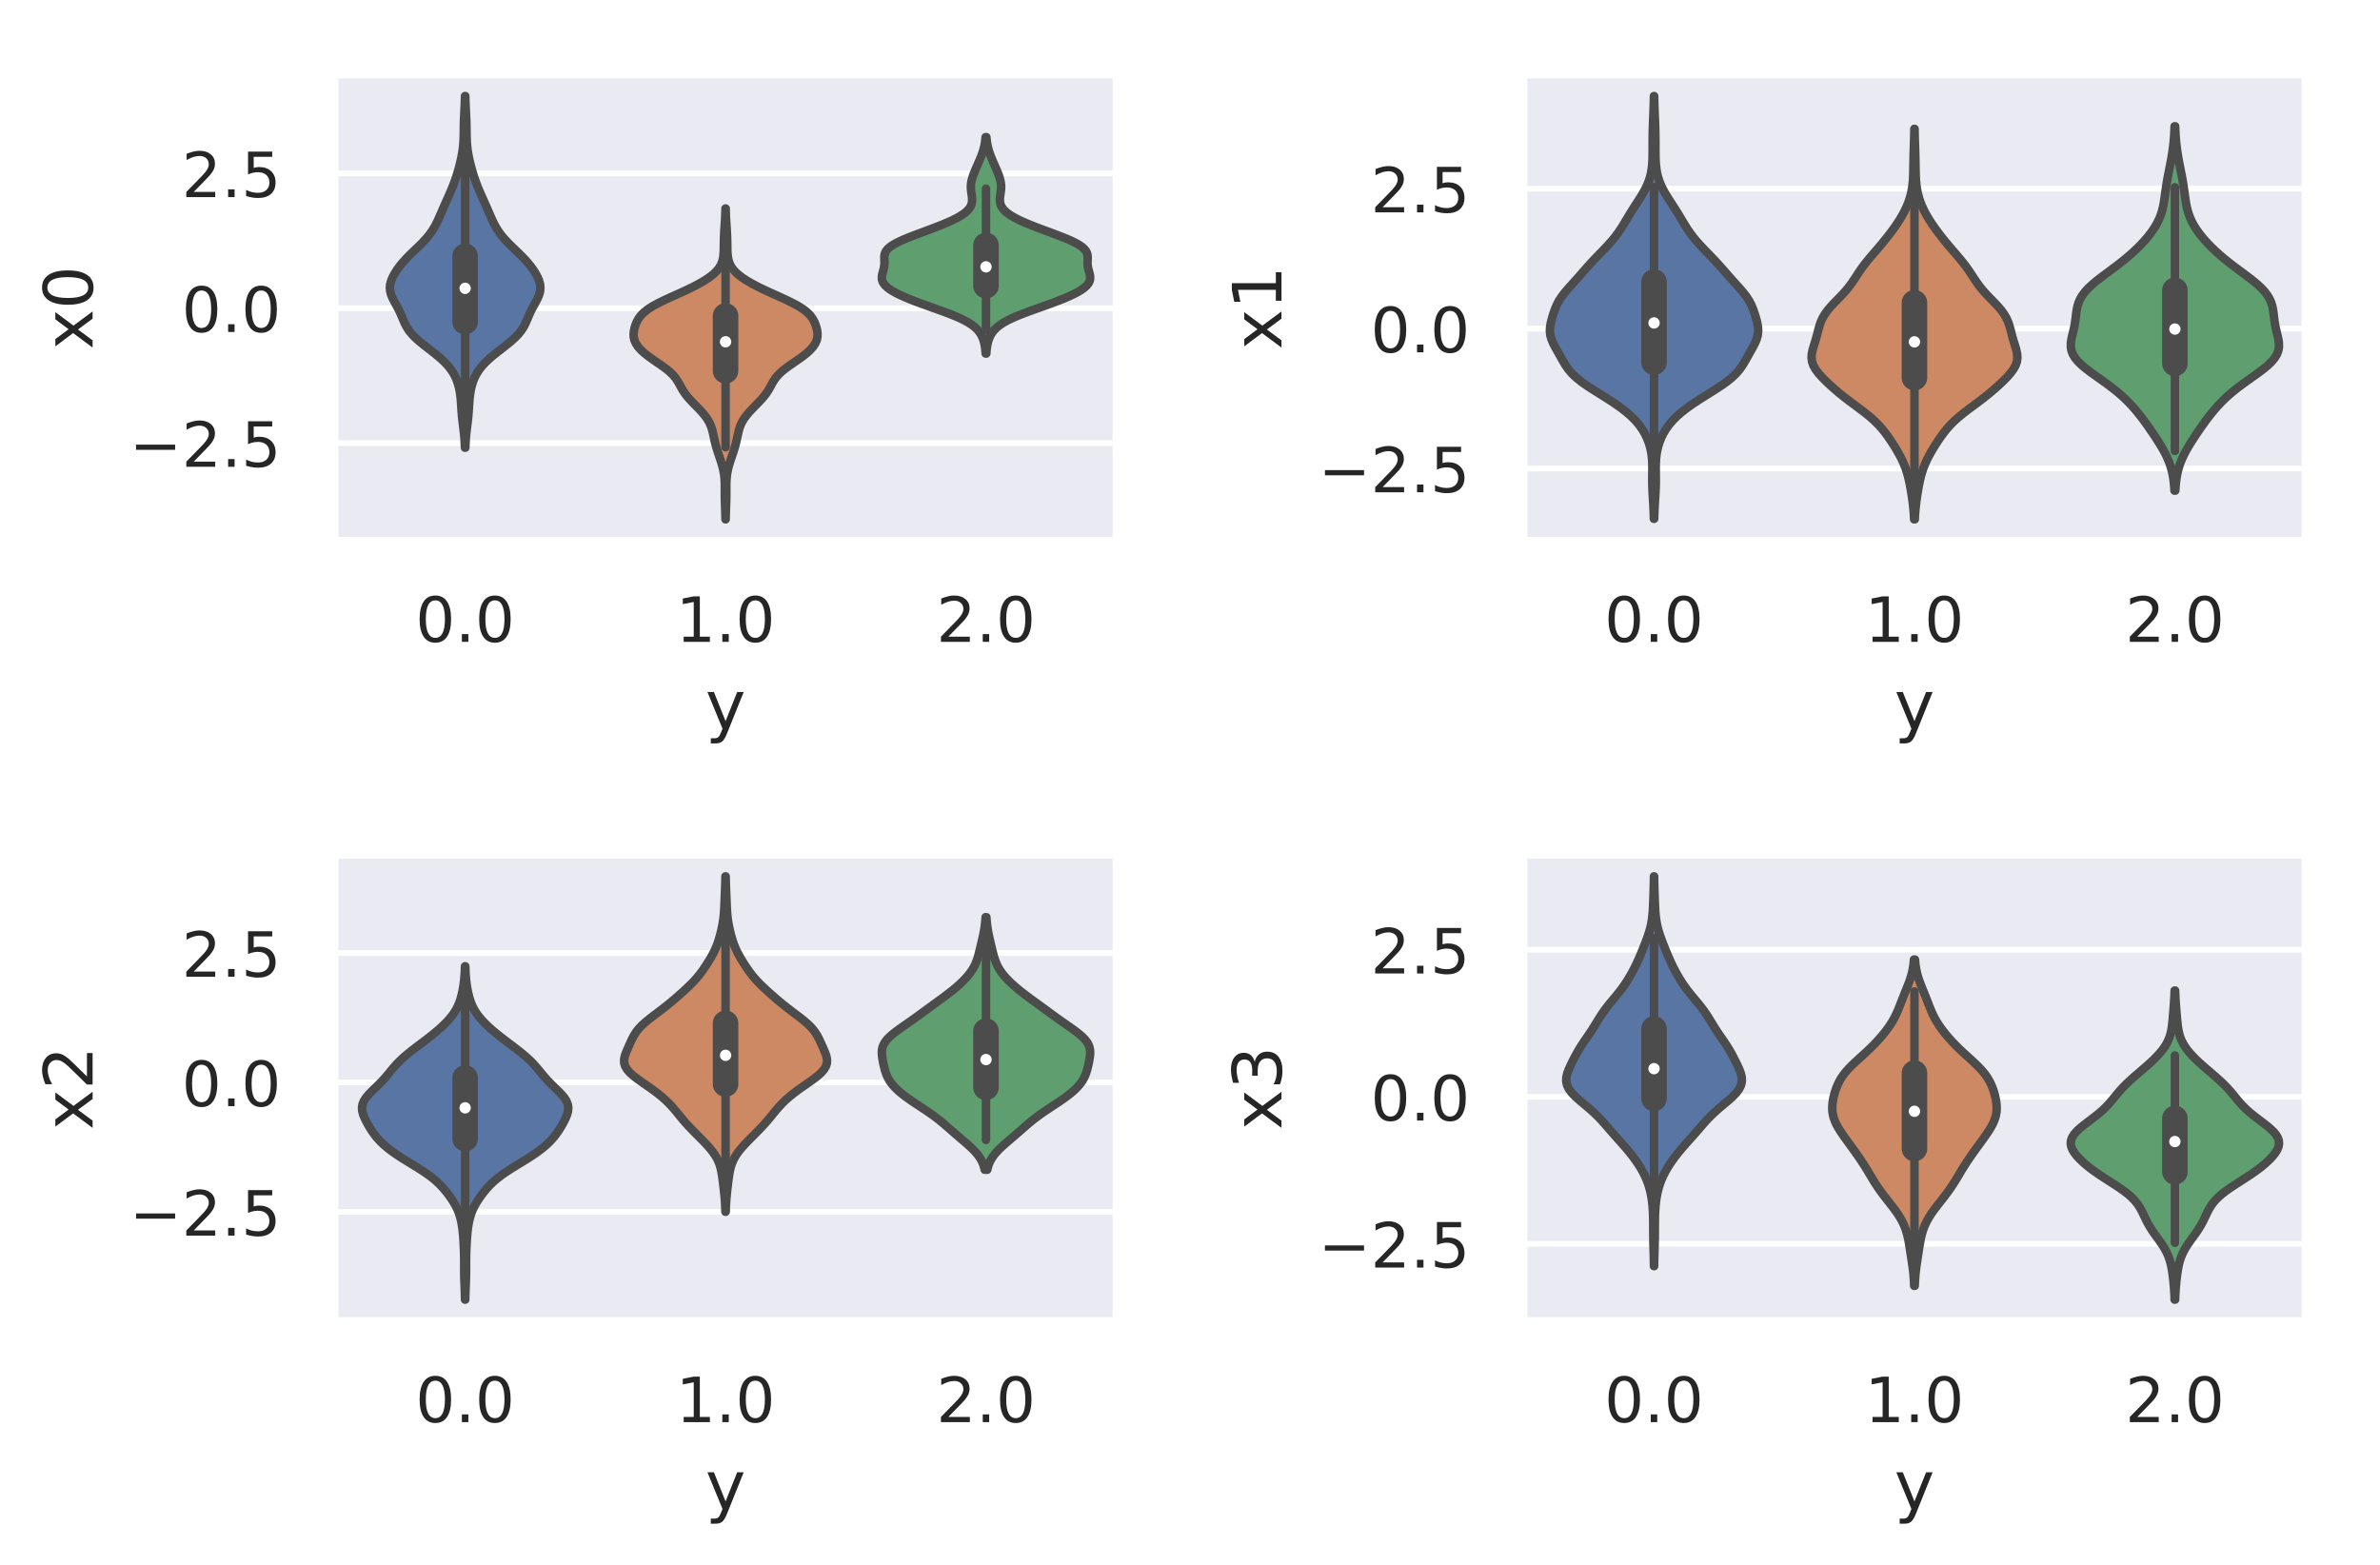 <?xml version="1.0" encoding="utf-8" standalone="no"?>
<!DOCTYPE svg PUBLIC "-//W3C//DTD SVG 1.1//EN"
  "http://www.w3.org/Graphics/SVG/1.1/DTD/svg11.dtd">
<!-- Created with matplotlib (https://matplotlib.org/) -->
<svg height="275.74pt" version="1.1" viewBox="0 0 419.43 275.74" width="419.43pt" xmlns="http://www.w3.org/2000/svg" xmlns:xlink="http://www.w3.org/1999/xlink">
 <defs>
  <style type="text/css">
*{stroke-linecap:butt;stroke-linejoin:round;}
  </style>
 </defs>
 <g id="figure_1">
  <g id="patch_1">
   <path d="M 0 275.74 
L 419.43 275.74 
L 419.43 0 
L 0 0 
z
" style="fill:#ffffff;"/>
  </g>
  <g id="axes_1">
   <g id="patch_2">
    <path d="M 59.025 95.26 
L 196.71 95.26 
L 196.71 13.2 
L 59.025 13.2 
z
" style="fill:#eaeaf2;"/>
   </g>
   <g id="matplotlib.axis_1">
    <g id="xtick_1">
     <g id="text_1">
      <!-- 0.0 -->
      <defs>
       <path d="M 31.781 66.406 
Q 24.172 66.406 20.328 58.906 
Q 16.5 51.422 16.5 36.375 
Q 16.5 21.391 20.328 13.891 
Q 24.172 6.391 31.781 6.391 
Q 39.453 6.391 43.281 13.891 
Q 47.125 21.391 47.125 36.375 
Q 47.125 51.422 43.281 58.906 
Q 39.453 66.406 31.781 66.406 
z
M 31.781 74.219 
Q 44.047 74.219 50.516 64.516 
Q 56.984 54.828 56.984 36.375 
Q 56.984 17.969 50.516 8.266 
Q 44.047 -1.422 31.781 -1.422 
Q 19.531 -1.422 13.062 8.266 
Q 6.594 17.969 6.594 36.375 
Q 6.594 54.828 13.062 64.516 
Q 19.531 74.219 31.781 74.219 
z
" id="DejaVuSans-48"/>
       <path d="M 10.688 12.406 
L 21 12.406 
L 21 0 
L 10.688 0 
z
" id="DejaVuSans-46"/>
      </defs>
      <g style="fill:#262626;" transform="translate(73.226 113.118)scale(0.11 -0.11)">
       <use xlink:href="#DejaVuSans-48"/>
       <use x="63.623" xlink:href="#DejaVuSans-46"/>
       <use x="95.41" xlink:href="#DejaVuSans-48"/>
      </g>
     </g>
    </g>
    <g id="xtick_2">
     <g id="text_2">
      <!-- 1.0 -->
      <defs>
       <path d="M 12.406 8.297 
L 28.516 8.297 
L 28.516 63.922 
L 10.984 60.406 
L 10.984 69.391 
L 28.422 72.906 
L 38.281 72.906 
L 38.281 8.297 
L 54.391 8.297 
L 54.391 0 
L 12.406 0 
z
" id="DejaVuSans-49"/>
      </defs>
      <g style="fill:#262626;" transform="translate(119.121 113.118)scale(0.11 -0.11)">
       <use xlink:href="#DejaVuSans-49"/>
       <use x="63.623" xlink:href="#DejaVuSans-46"/>
       <use x="95.41" xlink:href="#DejaVuSans-48"/>
      </g>
     </g>
    </g>
    <g id="xtick_3">
     <g id="text_3">
      <!-- 2.0 -->
      <defs>
       <path d="M 19.188 8.297 
L 53.609 8.297 
L 53.609 0 
L 7.328 0 
L 7.328 8.297 
Q 12.938 14.109 22.625 23.891 
Q 32.328 33.688 34.812 36.531 
Q 39.547 41.844 41.422 45.531 
Q 43.312 49.219 43.312 52.781 
Q 43.312 58.594 39.234 62.25 
Q 35.156 65.922 28.609 65.922 
Q 23.969 65.922 18.812 64.312 
Q 13.672 62.703 7.812 59.422 
L 7.812 69.391 
Q 13.766 71.781 18.938 73 
Q 24.125 74.219 28.422 74.219 
Q 39.75 74.219 46.484 68.547 
Q 53.219 62.891 53.219 53.422 
Q 53.219 48.922 51.531 44.891 
Q 49.859 40.875 45.406 35.406 
Q 44.188 33.984 37.641 27.219 
Q 31.109 20.453 19.188 8.297 
z
" id="DejaVuSans-50"/>
      </defs>
      <g style="fill:#262626;" transform="translate(165.016 113.118)scale(0.11 -0.11)">
       <use xlink:href="#DejaVuSans-50"/>
       <use x="63.623" xlink:href="#DejaVuSans-46"/>
       <use x="95.41" xlink:href="#DejaVuSans-48"/>
      </g>
     </g>
    </g>
    <g id="text_4">
     <!-- y -->
     <defs>
      <path d="M 32.172 -5.078 
Q 28.375 -14.844 24.75 -17.812 
Q 21.141 -20.797 15.094 -20.797 
L 7.906 -20.797 
L 7.906 -13.281 
L 13.188 -13.281 
Q 16.891 -13.281 18.938 -11.516 
Q 21 -9.766 23.484 -3.219 
L 25.094 0.875 
L 2.984 54.688 
L 12.5 54.688 
L 29.594 11.922 
L 46.688 54.688 
L 56.203 54.688 
z
" id="DejaVuSans-121"/>
     </defs>
     <g style="fill:#262626;" transform="translate(124.316 128.524)scale(0.12 -0.12)">
      <use xlink:href="#DejaVuSans-121"/>
     </g>
    </g>
   </g>
   <g id="matplotlib.axis_2">
    <g id="ytick_1">
     <g id="line2d_1">
      <path clip-path="url(#p7fd5f4f1cd)" d="M 59.025 78.09 
L 196.71 78.09 
" style="fill:none;stroke:#ffffff;stroke-linecap:round;"/>
     </g>
     <g id="text_5">
      <!-- −2.5 -->
      <defs>
       <path d="M 10.594 35.5 
L 73.188 35.5 
L 73.188 27.203 
L 10.594 27.203 
z
" id="DejaVuSans-8722"/>
       <path d="M 10.797 72.906 
L 49.516 72.906 
L 49.516 64.594 
L 19.828 64.594 
L 19.828 46.734 
Q 21.969 47.469 24.109 47.828 
Q 26.266 48.188 28.422 48.188 
Q 40.625 48.188 47.75 41.5 
Q 54.891 34.812 54.891 23.391 
Q 54.891 11.625 47.562 5.094 
Q 40.234 -1.422 26.906 -1.422 
Q 22.312 -1.422 17.547 -0.641 
Q 12.797 0.141 7.719 1.703 
L 7.719 11.625 
Q 12.109 9.234 16.797 8.062 
Q 21.484 6.891 26.703 6.891 
Q 35.156 6.891 40.078 11.328 
Q 45.016 15.766 45.016 23.391 
Q 45.016 31 40.078 35.438 
Q 35.156 39.891 26.703 39.891 
Q 22.75 39.891 18.812 39.016 
Q 14.891 38.141 10.797 36.281 
z
" id="DejaVuSans-53"/>
      </defs>
      <g style="fill:#262626;" transform="translate(22.814 82.269)scale(0.11 -0.11)">
       <use xlink:href="#DejaVuSans-8722"/>
       <use x="83.789" xlink:href="#DejaVuSans-50"/>
       <use x="147.412" xlink:href="#DejaVuSans-46"/>
       <use x="179.199" xlink:href="#DejaVuSans-53"/>
      </g>
     </g>
    </g>
    <g id="ytick_2">
     <g id="line2d_2">
      <path clip-path="url(#p7fd5f4f1cd)" d="M 59.025 54.324 
L 196.71 54.324 
" style="fill:none;stroke:#ffffff;stroke-linecap:round;"/>
     </g>
     <g id="text_6">
      <!-- 0.0 -->
      <g style="fill:#262626;" transform="translate(32.031 58.504)scale(0.11 -0.11)">
       <use xlink:href="#DejaVuSans-48"/>
       <use x="63.623" xlink:href="#DejaVuSans-46"/>
       <use x="95.41" xlink:href="#DejaVuSans-48"/>
      </g>
     </g>
    </g>
    <g id="ytick_3">
     <g id="line2d_3">
      <path clip-path="url(#p7fd5f4f1cd)" d="M 59.025 30.559 
L 196.71 30.559 
" style="fill:none;stroke:#ffffff;stroke-linecap:round;"/>
     </g>
     <g id="text_7">
      <!-- 2.5 -->
      <g style="fill:#262626;" transform="translate(32.031 34.738)scale(0.11 -0.11)">
       <use xlink:href="#DejaVuSans-50"/>
       <use x="63.623" xlink:href="#DejaVuSans-46"/>
       <use x="95.41" xlink:href="#DejaVuSans-53"/>
      </g>
     </g>
    </g>
    <g id="text_8">
     <!-- x0 -->
     <defs>
      <path d="M 54.891 54.688 
L 35.109 28.078 
L 55.906 0 
L 45.312 0 
L 29.391 21.484 
L 13.484 0 
L 2.875 0 
L 24.125 28.609 
L 4.688 54.688 
L 15.281 54.688 
L 29.781 35.203 
L 44.281 54.688 
z
" id="DejaVuSans-120"/>
     </defs>
     <g style="fill:#262626;" transform="translate(16.318 61.599)rotate(-90)scale(0.12 -0.12)">
      <use xlink:href="#DejaVuSans-120"/>
      <use x="59.18" xlink:href="#DejaVuSans-48"/>
     </g>
    </g>
   </g>
   <g id="PolyCollection_1">
    <defs>
     <path d="M 82.008 -196.838 
L 81.937 -196.838 
L 81.913 -197.464 
L 81.878 -198.09 
L 81.831 -198.716 
L 81.771 -199.342 
L 81.701 -199.968 
L 81.624 -200.594 
L 81.547 -201.22 
L 81.474 -201.846 
L 81.411 -202.472 
L 81.358 -203.098 
L 81.315 -203.724 
L 81.276 -204.35 
L 81.233 -204.976 
L 81.18 -205.602 
L 81.107 -206.228 
L 81.008 -206.854 
L 80.877 -207.48 
L 80.707 -208.106 
L 80.491 -208.732 
L 80.221 -209.358 
L 79.886 -209.984 
L 79.476 -210.61 
L 78.984 -211.236 
L 78.406 -211.862 
L 77.745 -212.487 
L 77.012 -213.113 
L 76.228 -213.739 
L 75.42 -214.365 
L 74.618 -214.991 
L 73.856 -215.617 
L 73.163 -216.243 
L 72.561 -216.869 
L 72.061 -217.495 
L 71.658 -218.121 
L 71.334 -218.747 
L 71.059 -219.373 
L 70.799 -219.999 
L 70.524 -220.625 
L 70.218 -221.251 
L 69.881 -221.877 
L 69.533 -222.503 
L 69.208 -223.129 
L 68.942 -223.755 
L 68.769 -224.381 
L 68.709 -225.007 
L 68.767 -225.633 
L 68.934 -226.259 
L 69.194 -226.885 
L 69.529 -227.511 
L 69.925 -228.137 
L 70.377 -228.763 
L 70.882 -229.389 
L 71.438 -230.015 
L 72.041 -230.641 
L 72.677 -231.267 
L 73.33 -231.893 
L 73.977 -232.519 
L 74.595 -233.145 
L 75.167 -233.771 
L 75.679 -234.397 
L 76.129 -235.023 
L 76.519 -235.649 
L 76.86 -236.275 
L 77.164 -236.901 
L 77.446 -237.527 
L 77.718 -238.152 
L 77.988 -238.778 
L 78.262 -239.404 
L 78.541 -240.03 
L 78.822 -240.656 
L 79.103 -241.282 
L 79.379 -241.908 
L 79.644 -242.534 
L 79.894 -243.16 
L 80.128 -243.786 
L 80.345 -244.412 
L 80.545 -245.038 
L 80.732 -245.664 
L 80.905 -246.29 
L 81.066 -246.916 
L 81.214 -247.542 
L 81.346 -248.168 
L 81.46 -248.794 
L 81.553 -249.42 
L 81.624 -250.046 
L 81.673 -250.672 
L 81.703 -251.298 
L 81.72 -251.924 
L 81.729 -252.55 
L 81.736 -253.176 
L 81.748 -253.802 
L 81.765 -254.428 
L 81.79 -255.054 
L 81.819 -255.68 
L 81.851 -256.306 
L 81.881 -256.932 
L 81.908 -257.558 
L 81.93 -258.184 
L 81.945 -258.81 
L 81.999 -258.81 
L 81.999 -258.81 
L 82.015 -258.184 
L 82.037 -257.558 
L 82.063 -256.932 
L 82.094 -256.306 
L 82.125 -255.68 
L 82.155 -255.054 
L 82.179 -254.428 
L 82.197 -253.802 
L 82.208 -253.176 
L 82.216 -252.55 
L 82.225 -251.924 
L 82.242 -251.298 
L 82.272 -250.672 
L 82.321 -250.046 
L 82.392 -249.42 
L 82.484 -248.794 
L 82.598 -248.168 
L 82.73 -247.542 
L 82.878 -246.916 
L 83.039 -246.29 
L 83.213 -245.664 
L 83.399 -245.038 
L 83.6 -244.412 
L 83.817 -243.786 
L 84.051 -243.16 
L 84.301 -242.534 
L 84.566 -241.908 
L 84.841 -241.282 
L 85.122 -240.656 
L 85.404 -240.03 
L 85.683 -239.404 
L 85.957 -238.778 
L 86.227 -238.152 
L 86.499 -237.527 
L 86.78 -236.901 
L 87.085 -236.275 
L 87.426 -235.649 
L 87.816 -235.023 
L 88.265 -234.397 
L 88.778 -233.771 
L 89.349 -233.145 
L 89.968 -232.519 
L 90.615 -231.893 
L 91.268 -231.267 
L 91.904 -230.641 
L 92.506 -230.015 
L 93.062 -229.389 
L 93.567 -228.763 
L 94.019 -228.137 
L 94.416 -227.511 
L 94.751 -226.885 
L 95.011 -226.259 
L 95.178 -225.633 
L 95.235 -225.007 
L 95.175 -224.381 
L 95.002 -223.755 
L 94.737 -223.129 
L 94.411 -222.503 
L 94.064 -221.877 
L 93.727 -221.251 
L 93.42 -220.625 
L 93.145 -219.999 
L 92.885 -219.373 
L 92.611 -218.747 
L 92.287 -218.121 
L 91.884 -217.495 
L 91.383 -216.869 
L 90.781 -216.243 
L 90.089 -215.617 
L 89.327 -214.991 
L 88.525 -214.365 
L 87.716 -213.739 
L 86.932 -213.113 
L 86.2 -212.487 
L 85.539 -211.862 
L 84.961 -211.236 
L 84.468 -210.61 
L 84.059 -209.984 
L 83.724 -209.358 
L 83.454 -208.732 
L 83.238 -208.106 
L 83.068 -207.48 
L 82.937 -206.854 
L 82.838 -206.228 
L 82.765 -205.602 
L 82.711 -204.976 
L 82.669 -204.35 
L 82.63 -203.724 
L 82.587 -203.098 
L 82.534 -202.472 
L 82.471 -201.846 
L 82.398 -201.22 
L 82.32 -200.594 
L 82.244 -199.968 
L 82.174 -199.342 
L 82.114 -198.716 
L 82.067 -198.09 
L 82.032 -197.464 
L 82.008 -196.838 
z
" id="mdaf53caadc" style="stroke:#4c4c4c;stroke-width:1.5;"/>
    </defs>
    <g clip-path="url(#p7fd5f4f1cd)">
     <use style="fill:#5875a4;stroke:#4c4c4c;stroke-width:1.5;" x="0" xlink:href="#mdaf53caadc" y="275.74"/>
    </g>
   </g>
   <g id="PolyCollection_2">
    <defs>
     <path d="M 127.885 -184.21 
L 127.85 -184.21 
L 127.839 -184.763 
L 127.824 -185.316 
L 127.805 -185.87 
L 127.784 -186.423 
L 127.764 -186.977 
L 127.747 -187.53 
L 127.736 -188.083 
L 127.731 -188.637 
L 127.732 -189.19 
L 127.734 -189.743 
L 127.733 -190.297 
L 127.72 -190.85 
L 127.689 -191.404 
L 127.633 -191.957 
L 127.549 -192.51 
L 127.435 -193.064 
L 127.294 -193.617 
L 127.131 -194.17 
L 126.952 -194.724 
L 126.765 -195.277 
L 126.578 -195.831 
L 126.397 -196.384 
L 126.229 -196.937 
L 126.076 -197.491 
L 125.941 -198.044 
L 125.819 -198.597 
L 125.703 -199.151 
L 125.577 -199.704 
L 125.423 -200.258 
L 125.223 -200.811 
L 124.962 -201.364 
L 124.633 -201.918 
L 124.234 -202.471 
L 123.774 -203.024 
L 123.266 -203.578 
L 122.73 -204.131 
L 122.186 -204.684 
L 121.659 -205.238 
L 121.171 -205.791 
L 120.738 -206.345 
L 120.366 -206.898 
L 120.045 -207.451 
L 119.746 -208.005 
L 119.431 -208.558 
L 119.058 -209.111 
L 118.594 -209.665 
L 118.02 -210.218 
L 117.341 -210.772 
L 116.58 -211.325 
L 115.777 -211.878 
L 114.973 -212.432 
L 114.21 -212.985 
L 113.518 -213.538 
L 112.922 -214.092 
L 112.435 -214.645 
L 112.066 -215.199 
L 111.818 -215.752 
L 111.687 -216.305 
L 111.659 -216.859 
L 111.715 -217.412 
L 111.836 -217.965 
L 112.011 -218.519 
L 112.243 -219.072 
L 112.551 -219.626 
L 112.966 -220.179 
L 113.521 -220.732 
L 114.237 -221.286 
L 115.118 -221.839 
L 116.148 -222.392 
L 117.289 -222.946 
L 118.498 -223.499 
L 119.725 -224.053 
L 120.929 -224.606 
L 122.075 -225.159 
L 123.138 -225.713 
L 124.098 -226.266 
L 124.943 -226.819 
L 125.661 -227.373 
L 126.247 -227.926 
L 126.703 -228.48 
L 127.037 -229.033 
L 127.265 -229.586 
L 127.41 -230.14 
L 127.493 -230.693 
L 127.535 -231.246 
L 127.554 -231.8 
L 127.563 -232.353 
L 127.57 -232.907 
L 127.581 -233.46 
L 127.598 -234.013 
L 127.622 -234.567 
L 127.653 -235.12 
L 127.689 -235.673 
L 127.725 -236.227 
L 127.76 -236.78 
L 127.791 -237.334 
L 127.816 -237.887 
L 127.835 -238.44 
L 127.848 -238.994 
L 127.887 -238.994 
L 127.887 -238.994 
L 127.9 -238.44 
L 127.919 -237.887 
L 127.944 -237.334 
L 127.975 -236.78 
L 128.009 -236.227 
L 128.046 -235.673 
L 128.081 -235.12 
L 128.112 -234.567 
L 128.137 -234.013 
L 128.154 -233.46 
L 128.165 -232.907 
L 128.172 -232.353 
L 128.18 -231.8 
L 128.199 -231.246 
L 128.242 -230.693 
L 128.325 -230.14 
L 128.469 -229.586 
L 128.698 -229.033 
L 129.032 -228.48 
L 129.488 -227.926 
L 130.074 -227.373 
L 130.792 -226.819 
L 131.636 -226.266 
L 132.597 -225.713 
L 133.66 -225.159 
L 134.806 -224.606 
L 136.009 -224.053 
L 137.237 -223.499 
L 138.445 -222.946 
L 139.587 -222.392 
L 140.616 -221.839 
L 141.498 -221.286 
L 142.214 -220.732 
L 142.768 -220.179 
L 143.184 -219.626 
L 143.492 -219.072 
L 143.723 -218.519 
L 143.898 -217.965 
L 144.02 -217.412 
L 144.076 -216.859 
L 144.048 -216.305 
L 143.916 -215.752 
L 143.669 -215.199 
L 143.3 -214.645 
L 142.813 -214.092 
L 142.216 -213.538 
L 141.525 -212.985 
L 140.761 -212.432 
L 139.958 -211.878 
L 139.154 -211.325 
L 138.394 -210.772 
L 137.715 -210.218 
L 137.141 -209.665 
L 136.677 -209.111 
L 136.304 -208.558 
L 135.989 -208.005 
L 135.69 -207.451 
L 135.368 -206.898 
L 134.997 -206.345 
L 134.564 -205.791 
L 134.076 -205.238 
L 133.549 -204.684 
L 133.005 -204.131 
L 132.469 -203.578 
L 131.961 -203.024 
L 131.501 -202.471 
L 131.102 -201.918 
L 130.772 -201.364 
L 130.512 -200.811 
L 130.312 -200.258 
L 130.158 -199.704 
L 130.032 -199.151 
L 129.915 -198.597 
L 129.794 -198.044 
L 129.658 -197.491 
L 129.506 -196.937 
L 129.338 -196.384 
L 129.157 -195.831 
L 128.97 -195.277 
L 128.783 -194.724 
L 128.604 -194.17 
L 128.44 -193.617 
L 128.299 -193.064 
L 128.186 -192.51 
L 128.102 -191.957 
L 128.046 -191.404 
L 128.015 -190.85 
L 128.002 -190.297 
L 128.001 -189.743 
L 128.003 -189.19 
L 128.004 -188.637 
L 127.999 -188.083 
L 127.987 -187.53 
L 127.97 -186.977 
L 127.95 -186.423 
L 127.93 -185.87 
L 127.911 -185.316 
L 127.896 -184.763 
L 127.885 -184.21 
z
" id="m4d06353997" style="stroke:#4c4c4c;stroke-width:1.5;"/>
    </defs>
    <g clip-path="url(#p7fd5f4f1cd)">
     <use style="fill:#cc8963;stroke:#4c4c4c;stroke-width:1.5;" x="0" xlink:href="#m4d06353997" y="275.74"/>
    </g>
   </g>
   <g id="PolyCollection_3">
    <defs>
     <path d="M 173.819 -213.428 
L 173.705 -213.428 
L 173.678 -213.813 
L 173.641 -214.198 
L 173.591 -214.583 
L 173.525 -214.969 
L 173.441 -215.354 
L 173.334 -215.739 
L 173.199 -216.124 
L 173.029 -216.51 
L 172.817 -216.895 
L 172.553 -217.28 
L 172.226 -217.666 
L 171.826 -218.051 
L 171.341 -218.436 
L 170.763 -218.821 
L 170.086 -219.207 
L 169.311 -219.592 
L 168.442 -219.977 
L 167.493 -220.362 
L 166.478 -220.748 
L 165.419 -221.133 
L 164.338 -221.518 
L 163.256 -221.904 
L 162.193 -222.289 
L 161.168 -222.674 
L 160.193 -223.059 
L 159.283 -223.445 
L 158.447 -223.83 
L 157.696 -224.215 
L 157.042 -224.6 
L 156.492 -224.986 
L 156.055 -225.371 
L 155.733 -225.756 
L 155.525 -226.142 
L 155.42 -226.527 
L 155.404 -226.912 
L 155.455 -227.297 
L 155.548 -227.683 
L 155.656 -228.068 
L 155.754 -228.453 
L 155.825 -228.838 
L 155.86 -229.224 
L 155.863 -229.609 
L 155.848 -229.994 
L 155.839 -230.379 
L 155.867 -230.765 
L 155.966 -231.15 
L 156.165 -231.535 
L 156.488 -231.921 
L 156.945 -232.306 
L 157.539 -232.691 
L 158.26 -233.076 
L 159.09 -233.462 
L 160.008 -233.847 
L 160.989 -234.232 
L 162.009 -234.617 
L 163.047 -235.003 
L 164.082 -235.388 
L 165.095 -235.773 
L 166.069 -236.159 
L 166.988 -236.544 
L 167.838 -236.929 
L 168.606 -237.314 
L 169.282 -237.7 
L 169.859 -238.085 
L 170.334 -238.47 
L 170.707 -238.855 
L 170.983 -239.241 
L 171.169 -239.626 
L 171.276 -240.011 
L 171.318 -240.397 
L 171.31 -240.782 
L 171.27 -241.167 
L 171.215 -241.552 
L 171.158 -241.938 
L 171.115 -242.323 
L 171.094 -242.708 
L 171.102 -243.093 
L 171.142 -243.479 
L 171.213 -243.864 
L 171.311 -244.249 
L 171.433 -244.634 
L 171.572 -245.02 
L 171.724 -245.405 
L 171.885 -245.79 
L 172.051 -246.176 
L 172.219 -246.561 
L 172.388 -246.946 
L 172.554 -247.331 
L 172.717 -247.717 
L 172.874 -248.102 
L 173.021 -248.487 
L 173.157 -248.872 
L 173.279 -249.258 
L 173.386 -249.643 
L 173.477 -250.028 
L 173.551 -250.414 
L 173.61 -250.799 
L 173.656 -251.184 
L 173.69 -251.569 
L 173.834 -251.569 
L 173.834 -251.569 
L 173.868 -251.184 
L 173.914 -250.799 
L 173.974 -250.414 
L 174.048 -250.028 
L 174.139 -249.643 
L 174.245 -249.258 
L 174.368 -248.872 
L 174.503 -248.487 
L 174.651 -248.102 
L 174.807 -247.717 
L 174.97 -247.331 
L 175.137 -246.946 
L 175.306 -246.561 
L 175.474 -246.176 
L 175.64 -245.79 
L 175.8 -245.405 
L 175.953 -245.02 
L 176.092 -244.634 
L 176.214 -244.249 
L 176.312 -243.864 
L 176.383 -243.479 
L 176.423 -243.093 
L 176.431 -242.708 
L 176.41 -242.323 
L 176.366 -241.938 
L 176.31 -241.552 
L 176.254 -241.167 
L 176.214 -240.782 
L 176.207 -240.397 
L 176.249 -240.011 
L 176.356 -239.626 
L 176.542 -239.241 
L 176.817 -238.855 
L 177.191 -238.47 
L 177.666 -238.085 
L 178.243 -237.7 
L 178.919 -237.314 
L 179.687 -236.929 
L 180.537 -236.544 
L 181.456 -236.159 
L 182.43 -235.773 
L 183.443 -235.388 
L 184.477 -235.003 
L 185.515 -234.617 
L 186.536 -234.232 
L 187.517 -233.847 
L 188.434 -233.462 
L 189.265 -233.076 
L 189.986 -232.691 
L 190.579 -232.306 
L 191.037 -231.921 
L 191.36 -231.535 
L 191.559 -231.15 
L 191.658 -230.765 
L 191.686 -230.379 
L 191.677 -229.994 
L 191.661 -229.609 
L 191.664 -229.224 
L 191.7 -228.838 
L 191.771 -228.453 
L 191.869 -228.068 
L 191.977 -227.683 
L 192.069 -227.297 
L 192.12 -226.912 
L 192.104 -226.527 
L 192 -226.142 
L 191.791 -225.756 
L 191.469 -225.371 
L 191.032 -224.986 
L 190.483 -224.6 
L 189.828 -224.215 
L 189.078 -223.83 
L 188.242 -223.445 
L 187.331 -223.059 
L 186.357 -222.674 
L 185.331 -222.289 
L 184.269 -221.904 
L 183.187 -221.518 
L 182.106 -221.133 
L 181.047 -220.748 
L 180.032 -220.362 
L 179.082 -219.977 
L 178.214 -219.592 
L 177.439 -219.207 
L 176.762 -218.821 
L 176.184 -218.436 
L 175.699 -218.051 
L 175.298 -217.666 
L 174.972 -217.28 
L 174.708 -216.895 
L 174.495 -216.51 
L 174.326 -216.124 
L 174.191 -215.739 
L 174.083 -215.354 
L 173.999 -214.969 
L 173.934 -214.583 
L 173.884 -214.198 
L 173.847 -213.813 
L 173.819 -213.428 
z
" id="m653942fe7e" style="stroke:#4c4c4c;stroke-width:1.5;"/>
    </defs>
    <g clip-path="url(#p7fd5f4f1cd)">
     <use style="fill:#5f9e6e;stroke:#4c4c4c;stroke-width:1.5;" x="0" xlink:href="#m653942fe7e" y="275.74"/>
    </g>
   </g>
   <g id="line2d_4">
    <path clip-path="url(#p7fd5f4f1cd)" d="M 81.972 73.794 
L 81.972 28.152 
" style="fill:none;stroke:#4c4c4c;stroke-linecap:round;stroke-width:1.5;"/>
   </g>
   <g id="line2d_5">
    <path clip-path="url(#p7fd5f4f1cd)" d="M 81.972 56.702 
L 81.972 45.16 
" style="fill:none;stroke:#4c4c4c;stroke-linecap:round;stroke-width:4.5;"/>
   </g>
   <g id="line2d_6">
    <path clip-path="url(#p7fd5f4f1cd)" d="M 127.867 78.823 
L 127.867 42.924 
" style="fill:none;stroke:#4c4c4c;stroke-linecap:round;stroke-width:1.5;"/>
   </g>
   <g id="line2d_7">
    <path clip-path="url(#p7fd5f4f1cd)" d="M 127.867 65.343 
L 127.867 55.676 
" style="fill:none;stroke:#4c4c4c;stroke-linecap:round;stroke-width:4.5;"/>
   </g>
   <g id="line2d_8">
    <path clip-path="url(#p7fd5f4f1cd)" d="M 173.762 58.106 
L 173.762 33.254 
" style="fill:none;stroke:#4c4c4c;stroke-linecap:round;stroke-width:1.5;"/>
   </g>
   <g id="line2d_9">
    <path clip-path="url(#p7fd5f4f1cd)" d="M 173.762 50.353 
L 173.762 43.245 
" style="fill:none;stroke:#4c4c4c;stroke-linecap:round;stroke-width:4.5;"/>
   </g>
   <g id="patch_3">
    <path d="M 59.025 95.26 
L 59.025 13.2 
" style="fill:none;stroke:#ffffff;stroke-linecap:square;stroke-linejoin:miter;stroke-width:1.25;"/>
   </g>
   <g id="patch_4">
    <path d="M 196.71 95.26 
L 196.71 13.2 
" style="fill:none;stroke:#ffffff;stroke-linecap:square;stroke-linejoin:miter;stroke-width:1.25;"/>
   </g>
   <g id="patch_5">
    <path d="M 59.025 95.26 
L 196.71 95.26 
" style="fill:none;stroke:#ffffff;stroke-linecap:square;stroke-linejoin:miter;stroke-width:1.25;"/>
   </g>
   <g id="patch_6">
    <path d="M 59.025 13.2 
L 196.71 13.2 
" style="fill:none;stroke:#ffffff;stroke-linecap:square;stroke-linejoin:miter;stroke-width:1.25;"/>
   </g>
   <g id="PathCollection_1">
    <defs>
     <path d="M 0 1.5 
C 0.398 1.5 0.779 1.342 1.061 1.061 
C 1.342 0.779 1.5 0.398 1.5 0 
C 1.5 -0.398 1.342 -0.779 1.061 -1.061 
C 0.779 -1.342 0.398 -1.5 0 -1.5 
C -0.398 -1.5 -0.779 -1.342 -1.061 -1.061 
C -1.342 -0.779 -1.5 -0.398 -1.5 0 
C -1.5 0.398 -1.342 0.779 -1.061 1.061 
C -0.779 1.342 -0.398 1.5 0 1.5 
z
" id="mdaea369e8d" style="stroke:#4c4c4c;"/>
    </defs>
    <g clip-path="url(#p7fd5f4f1cd)">
     <use style="fill:#ffffff;stroke:#4c4c4c;" x="81.972" xlink:href="#mdaea369e8d" y="50.817"/>
    </g>
   </g>
   <g id="PathCollection_2">
    <g clip-path="url(#p7fd5f4f1cd)">
     <use style="fill:#ffffff;stroke:#4c4c4c;" x="127.867" xlink:href="#mdaea369e8d" y="60.235"/>
    </g>
   </g>
   <g id="PathCollection_3">
    <g clip-path="url(#p7fd5f4f1cd)">
     <use style="fill:#ffffff;stroke:#4c4c4c;" x="173.762" xlink:href="#mdaea369e8d" y="47.028"/>
    </g>
   </g>
  </g>
  <g id="axes_2">
   <g id="patch_7">
    <path d="M 268.545 95.26 
L 406.23 95.26 
L 406.23 13.2 
L 268.545 13.2 
z
" style="fill:#eaeaf2;"/>
   </g>
   <g id="matplotlib.axis_3">
    <g id="xtick_4">
     <g id="text_9">
      <!-- 0.0 -->
      <g style="fill:#262626;" transform="translate(282.746 113.118)scale(0.11 -0.11)">
       <use xlink:href="#DejaVuSans-48"/>
       <use x="63.623" xlink:href="#DejaVuSans-46"/>
       <use x="95.41" xlink:href="#DejaVuSans-48"/>
      </g>
     </g>
    </g>
    <g id="xtick_5">
     <g id="text_10">
      <!-- 1.0 -->
      <g style="fill:#262626;" transform="translate(328.641 113.118)scale(0.11 -0.11)">
       <use xlink:href="#DejaVuSans-49"/>
       <use x="63.623" xlink:href="#DejaVuSans-46"/>
       <use x="95.41" xlink:href="#DejaVuSans-48"/>
      </g>
     </g>
    </g>
    <g id="xtick_6">
     <g id="text_11">
      <!-- 2.0 -->
      <g style="fill:#262626;" transform="translate(374.536 113.118)scale(0.11 -0.11)">
       <use xlink:href="#DejaVuSans-50"/>
       <use x="63.623" xlink:href="#DejaVuSans-46"/>
       <use x="95.41" xlink:href="#DejaVuSans-48"/>
      </g>
     </g>
    </g>
    <g id="text_12">
     <!-- y -->
     <g style="fill:#262626;" transform="translate(333.836 128.524)scale(0.12 -0.12)">
      <use xlink:href="#DejaVuSans-121"/>
     </g>
    </g>
   </g>
   <g id="matplotlib.axis_4">
    <g id="ytick_4">
     <g id="line2d_10">
      <path clip-path="url(#p9e40f871ab)" d="M 268.545 82.58 
L 406.23 82.58 
" style="fill:none;stroke:#ffffff;stroke-linecap:round;"/>
     </g>
     <g id="text_13">
      <!-- −2.5 -->
      <g style="fill:#262626;" transform="translate(232.334 86.759)scale(0.11 -0.11)">
       <use xlink:href="#DejaVuSans-8722"/>
       <use x="83.789" xlink:href="#DejaVuSans-50"/>
       <use x="147.412" xlink:href="#DejaVuSans-46"/>
       <use x="179.199" xlink:href="#DejaVuSans-53"/>
      </g>
     </g>
    </g>
    <g id="ytick_5">
     <g id="line2d_11">
      <path clip-path="url(#p9e40f871ab)" d="M 268.545 57.915 
L 406.23 57.915 
" style="fill:none;stroke:#ffffff;stroke-linecap:round;"/>
     </g>
     <g id="text_14">
      <!-- 0.0 -->
      <g style="fill:#262626;" transform="translate(241.551 62.094)scale(0.11 -0.11)">
       <use xlink:href="#DejaVuSans-48"/>
       <use x="63.623" xlink:href="#DejaVuSans-46"/>
       <use x="95.41" xlink:href="#DejaVuSans-48"/>
      </g>
     </g>
    </g>
    <g id="ytick_6">
     <g id="line2d_12">
      <path clip-path="url(#p9e40f871ab)" d="M 268.545 33.25 
L 406.23 33.25 
" style="fill:none;stroke:#ffffff;stroke-linecap:round;"/>
     </g>
     <g id="text_15">
      <!-- 2.5 -->
      <g style="fill:#262626;" transform="translate(241.551 37.429)scale(0.11 -0.11)">
       <use xlink:href="#DejaVuSans-50"/>
       <use x="63.623" xlink:href="#DejaVuSans-46"/>
       <use x="95.41" xlink:href="#DejaVuSans-53"/>
      </g>
     </g>
    </g>
    <g id="text_16">
     <!-- x1 -->
     <g style="fill:#262626;" transform="translate(225.838 61.599)rotate(-90)scale(0.12 -0.12)">
      <use xlink:href="#DejaVuSans-120"/>
      <use x="59.18" xlink:href="#DejaVuSans-49"/>
     </g>
    </g>
   </g>
   <g id="PolyCollection_4">
    <defs>
     <path d="M 291.521 -184.305 
L 291.464 -184.305 
L 291.444 -185.058 
L 291.416 -185.81 
L 291.379 -186.563 
L 291.335 -187.315 
L 291.288 -188.068 
L 291.243 -188.82 
L 291.206 -189.573 
L 291.183 -190.326 
L 291.175 -191.078 
L 291.179 -191.831 
L 291.189 -192.583 
L 291.193 -193.336 
L 291.181 -194.088 
L 291.139 -194.841 
L 291.059 -195.594 
L 290.932 -196.346 
L 290.752 -197.099 
L 290.514 -197.851 
L 290.213 -198.604 
L 289.843 -199.356 
L 289.394 -200.109 
L 288.857 -200.862 
L 288.218 -201.614 
L 287.47 -202.367 
L 286.608 -203.119 
L 285.636 -203.872 
L 284.566 -204.625 
L 283.418 -205.377 
L 282.224 -206.13 
L 281.021 -206.882 
L 279.857 -207.635 
L 278.78 -208.387 
L 277.832 -209.14 
L 277.036 -209.893 
L 276.392 -210.645 
L 275.869 -211.398 
L 275.42 -212.15 
L 274.998 -212.903 
L 274.574 -213.655 
L 274.149 -214.408 
L 273.751 -215.161 
L 273.426 -215.913 
L 273.214 -216.666 
L 273.134 -217.418 
L 273.179 -218.171 
L 273.318 -218.923 
L 273.515 -219.676 
L 273.743 -220.429 
L 274.002 -221.181 
L 274.312 -221.934 
L 274.7 -222.686 
L 275.185 -223.439 
L 275.763 -224.191 
L 276.41 -224.944 
L 277.088 -225.697 
L 277.768 -226.449 
L 278.433 -227.202 
L 279.089 -227.954 
L 279.749 -228.707 
L 280.43 -229.459 
L 281.137 -230.212 
L 281.864 -230.965 
L 282.596 -231.717 
L 283.309 -232.47 
L 283.984 -233.222 
L 284.605 -233.975 
L 285.168 -234.727 
L 285.678 -235.48 
L 286.15 -236.233 
L 286.601 -236.985 
L 287.05 -237.738 
L 287.511 -238.49 
L 287.988 -239.243 
L 288.476 -239.995 
L 288.962 -240.748 
L 289.427 -241.501 
L 289.853 -242.253 
L 290.226 -243.006 
L 290.536 -243.758 
L 290.782 -244.511 
L 290.965 -245.263 
L 291.091 -246.016 
L 291.172 -246.769 
L 291.217 -247.521 
L 291.237 -248.274 
L 291.243 -249.026 
L 291.243 -249.779 
L 291.243 -250.531 
L 291.247 -251.284 
L 291.256 -252.037 
L 291.272 -252.789 
L 291.294 -253.542 
L 291.322 -254.294 
L 291.353 -255.047 
L 291.384 -255.799 
L 291.413 -256.552 
L 291.438 -257.305 
L 291.457 -258.057 
L 291.471 -258.81 
L 291.514 -258.81 
L 291.514 -258.81 
L 291.528 -258.057 
L 291.547 -257.305 
L 291.572 -256.552 
L 291.6 -255.799 
L 291.632 -255.047 
L 291.663 -254.294 
L 291.69 -253.542 
L 291.713 -252.789 
L 291.729 -252.037 
L 291.738 -251.284 
L 291.741 -250.531 
L 291.741 -249.779 
L 291.741 -249.026 
L 291.748 -248.274 
L 291.768 -247.521 
L 291.813 -246.769 
L 291.893 -246.016 
L 292.02 -245.263 
L 292.203 -244.511 
L 292.448 -243.758 
L 292.759 -243.006 
L 293.132 -242.253 
L 293.558 -241.501 
L 294.023 -240.748 
L 294.509 -239.995 
L 294.997 -239.243 
L 295.474 -238.49 
L 295.935 -237.738 
L 296.384 -236.985 
L 296.835 -236.233 
L 297.306 -235.48 
L 297.817 -234.727 
L 298.38 -233.975 
L 299.001 -233.222 
L 299.675 -232.47 
L 300.389 -231.717 
L 301.12 -230.965 
L 301.848 -230.212 
L 302.555 -229.459 
L 303.236 -228.707 
L 303.896 -227.954 
L 304.551 -227.202 
L 305.217 -226.449 
L 305.897 -225.697 
L 306.575 -224.944 
L 307.222 -224.191 
L 307.8 -223.439 
L 308.285 -222.686 
L 308.673 -221.934 
L 308.983 -221.181 
L 309.242 -220.429 
L 309.47 -219.676 
L 309.666 -218.923 
L 309.805 -218.171 
L 309.85 -217.418 
L 309.771 -216.666 
L 309.559 -215.913 
L 309.234 -215.161 
L 308.836 -214.408 
L 308.41 -213.655 
L 307.986 -212.903 
L 307.565 -212.15 
L 307.116 -211.398 
L 306.593 -210.645 
L 305.948 -209.893 
L 305.153 -209.14 
L 304.205 -208.387 
L 303.127 -207.635 
L 301.963 -206.882 
L 300.761 -206.13 
L 299.566 -205.377 
L 298.419 -204.625 
L 297.348 -203.872 
L 296.376 -203.119 
L 295.514 -202.367 
L 294.766 -201.614 
L 294.128 -200.862 
L 293.59 -200.109 
L 293.142 -199.356 
L 292.771 -198.604 
L 292.47 -197.851 
L 292.233 -197.099 
L 292.053 -196.346 
L 291.926 -195.594 
L 291.845 -194.841 
L 291.804 -194.088 
L 291.791 -193.336 
L 291.796 -192.583 
L 291.805 -191.831 
L 291.81 -191.078 
L 291.802 -190.326 
L 291.778 -189.573 
L 291.742 -188.82 
L 291.697 -188.068 
L 291.65 -187.315 
L 291.606 -186.563 
L 291.569 -185.81 
L 291.541 -185.058 
L 291.521 -184.305 
z
" id="m26d1f4e269" style="stroke:#4c4c4c;stroke-width:1.5;"/>
    </defs>
    <g clip-path="url(#p9e40f871ab)">
     <use style="fill:#5875a4;stroke:#4c4c4c;stroke-width:1.5;" x="0" xlink:href="#m26d1f4e269" y="275.74"/>
    </g>
   </g>
   <g id="PolyCollection_5">
    <defs>
     <path d="M 337.447 -184.21 
L 337.328 -184.21 
L 337.293 -184.905 
L 337.245 -185.6 
L 337.182 -186.295 
L 337.105 -186.99 
L 337.015 -187.685 
L 336.913 -188.381 
L 336.803 -189.076 
L 336.683 -189.771 
L 336.552 -190.466 
L 336.405 -191.161 
L 336.236 -191.856 
L 336.038 -192.552 
L 335.804 -193.247 
L 335.532 -193.942 
L 335.219 -194.637 
L 334.87 -195.332 
L 334.487 -196.027 
L 334.078 -196.722 
L 333.646 -197.418 
L 333.193 -198.113 
L 332.715 -198.808 
L 332.204 -199.503 
L 331.644 -200.198 
L 331.02 -200.893 
L 330.319 -201.589 
L 329.536 -202.284 
L 328.679 -202.979 
L 327.768 -203.674 
L 326.832 -204.369 
L 325.901 -205.064 
L 324.998 -205.759 
L 324.137 -206.455 
L 323.319 -207.15 
L 322.541 -207.845 
L 321.803 -208.54 
L 321.112 -209.235 
L 320.491 -209.93 
L 319.969 -210.626 
L 319.578 -211.321 
L 319.337 -212.016 
L 319.251 -212.711 
L 319.299 -213.406 
L 319.448 -214.101 
L 319.651 -214.796 
L 319.87 -215.492 
L 320.077 -216.187 
L 320.263 -216.882 
L 320.44 -217.577 
L 320.631 -218.272 
L 320.866 -218.967 
L 321.175 -219.663 
L 321.577 -220.358 
L 322.079 -221.053 
L 322.67 -221.748 
L 323.323 -222.443 
L 324.004 -223.138 
L 324.673 -223.833 
L 325.301 -224.529 
L 325.869 -225.224 
L 326.379 -225.919 
L 326.846 -226.614 
L 327.297 -227.309 
L 327.758 -228.004 
L 328.249 -228.7 
L 328.779 -229.395 
L 329.344 -230.09 
L 329.933 -230.785 
L 330.532 -231.48 
L 331.129 -232.175 
L 331.713 -232.87 
L 332.281 -233.566 
L 332.829 -234.261 
L 333.357 -234.956 
L 333.862 -235.651 
L 334.341 -236.346 
L 334.791 -237.041 
L 335.208 -237.737 
L 335.586 -238.432 
L 335.924 -239.127 
L 336.22 -239.822 
L 336.471 -240.517 
L 336.68 -241.212 
L 336.845 -241.908 
L 336.972 -242.603 
L 337.063 -243.298 
L 337.124 -243.993 
L 337.162 -244.688 
L 337.184 -245.383 
L 337.196 -246.078 
L 337.206 -246.774 
L 337.218 -247.469 
L 337.233 -248.164 
L 337.252 -248.859 
L 337.274 -249.554 
L 337.297 -250.249 
L 337.319 -250.945 
L 337.338 -251.64 
L 337.354 -252.335 
L 337.366 -253.03 
L 337.409 -253.03 
L 337.409 -253.03 
L 337.421 -252.335 
L 337.436 -251.64 
L 337.456 -250.945 
L 337.478 -250.249 
L 337.501 -249.554 
L 337.523 -248.859 
L 337.542 -248.164 
L 337.557 -247.469 
L 337.568 -246.774 
L 337.578 -246.078 
L 337.591 -245.383 
L 337.613 -244.688 
L 337.651 -243.993 
L 337.712 -243.298 
L 337.803 -242.603 
L 337.929 -241.908 
L 338.095 -241.212 
L 338.303 -240.517 
L 338.555 -239.822 
L 338.85 -239.127 
L 339.188 -238.432 
L 339.567 -237.737 
L 339.983 -237.041 
L 340.433 -236.346 
L 340.913 -235.651 
L 341.418 -234.956 
L 341.945 -234.261 
L 342.494 -233.566 
L 343.061 -232.87 
L 343.646 -232.175 
L 344.243 -231.48 
L 344.842 -230.785 
L 345.431 -230.09 
L 345.996 -229.395 
L 346.525 -228.7 
L 347.016 -228.004 
L 347.477 -227.309 
L 347.928 -226.614 
L 348.396 -225.919 
L 348.906 -225.224 
L 349.474 -224.529 
L 350.102 -223.833 
L 350.771 -223.138 
L 351.452 -222.443 
L 352.105 -221.748 
L 352.696 -221.053 
L 353.197 -220.358 
L 353.6 -219.663 
L 353.909 -218.967 
L 354.144 -218.272 
L 354.335 -217.577 
L 354.511 -216.882 
L 354.698 -216.187 
L 354.905 -215.492 
L 355.123 -214.796 
L 355.327 -214.101 
L 355.475 -213.406 
L 355.524 -212.711 
L 355.438 -212.016 
L 355.197 -211.321 
L 354.805 -210.626 
L 354.283 -209.93 
L 353.662 -209.235 
L 352.972 -208.54 
L 352.233 -207.845 
L 351.456 -207.15 
L 350.638 -206.455 
L 349.776 -205.759 
L 348.873 -205.064 
L 347.942 -204.369 
L 347.006 -203.674 
L 346.096 -202.979 
L 345.239 -202.284 
L 344.456 -201.589 
L 343.754 -200.893 
L 343.13 -200.198 
L 342.571 -199.503 
L 342.06 -198.808 
L 341.582 -198.113 
L 341.129 -197.418 
L 340.697 -196.722 
L 340.287 -196.027 
L 339.905 -195.332 
L 339.555 -194.637 
L 339.243 -193.942 
L 338.97 -193.247 
L 338.737 -192.552 
L 338.538 -191.856 
L 338.369 -191.161 
L 338.223 -190.466 
L 338.092 -189.771 
L 337.972 -189.076 
L 337.861 -188.381 
L 337.76 -187.685 
L 337.67 -186.99 
L 337.593 -186.295 
L 337.53 -185.6 
L 337.482 -184.905 
L 337.447 -184.21 
z
" id="m83b843fd06" style="stroke:#4c4c4c;stroke-width:1.5;"/>
    </defs>
    <g clip-path="url(#p9e40f871ab)">
     <use style="fill:#cc8963;stroke:#4c4c4c;stroke-width:1.5;" x="0" xlink:href="#m83b843fd06" y="275.74"/>
    </g>
   </g>
   <g id="PolyCollection_6">
    <defs>
     <path d="M 383.358 -189.271 
L 383.207 -189.271 
L 383.167 -189.92 
L 383.111 -190.569 
L 383.035 -191.217 
L 382.933 -191.866 
L 382.802 -192.514 
L 382.638 -193.163 
L 382.436 -193.812 
L 382.197 -194.46 
L 381.919 -195.109 
L 381.605 -195.757 
L 381.259 -196.406 
L 380.885 -197.055 
L 380.488 -197.703 
L 380.075 -198.352 
L 379.648 -199 
L 379.211 -199.649 
L 378.764 -200.298 
L 378.307 -200.946 
L 377.837 -201.595 
L 377.349 -202.243 
L 376.84 -202.892 
L 376.303 -203.541 
L 375.732 -204.189 
L 375.122 -204.838 
L 374.465 -205.486 
L 373.756 -206.135 
L 372.992 -206.784 
L 372.173 -207.432 
L 371.307 -208.081 
L 370.405 -208.729 
L 369.488 -209.378 
L 368.582 -210.027 
L 367.721 -210.675 
L 366.936 -211.324 
L 366.258 -211.972 
L 365.713 -212.621 
L 365.313 -213.27 
L 365.062 -213.918 
L 364.946 -214.567 
L 364.946 -215.215 
L 365.03 -215.864 
L 365.167 -216.513 
L 365.325 -217.161 
L 365.479 -217.81 
L 365.612 -218.458 
L 365.718 -219.107 
L 365.802 -219.756 
L 365.879 -220.404 
L 365.969 -221.053 
L 366.096 -221.701 
L 366.286 -222.35 
L 366.561 -222.999 
L 366.937 -223.647 
L 367.422 -224.296 
L 368.015 -224.944 
L 368.707 -225.593 
L 369.481 -226.242 
L 370.314 -226.89 
L 371.18 -227.539 
L 372.057 -228.187 
L 372.924 -228.836 
L 373.765 -229.485 
L 374.57 -230.133 
L 375.335 -230.782 
L 376.057 -231.43 
L 376.738 -232.079 
L 377.376 -232.728 
L 377.973 -233.376 
L 378.527 -234.025 
L 379.036 -234.673 
L 379.495 -235.322 
L 379.904 -235.971 
L 380.259 -236.619 
L 380.561 -237.268 
L 380.811 -237.916 
L 381.014 -238.565 
L 381.176 -239.214 
L 381.306 -239.862 
L 381.412 -240.511 
L 381.505 -241.159 
L 381.593 -241.808 
L 381.684 -242.457 
L 381.781 -243.105 
L 381.888 -243.754 
L 382.003 -244.402 
L 382.127 -245.051 
L 382.255 -245.7 
L 382.384 -246.348 
L 382.51 -246.997 
L 382.631 -247.645 
L 382.743 -248.294 
L 382.845 -248.943 
L 382.935 -249.591 
L 383.012 -250.24 
L 383.077 -250.888 
L 383.13 -251.537 
L 383.173 -252.186 
L 383.205 -252.834 
L 383.23 -253.483 
L 383.335 -253.483 
L 383.335 -253.483 
L 383.359 -252.834 
L 383.392 -252.186 
L 383.434 -251.537 
L 383.487 -250.888 
L 383.553 -250.24 
L 383.63 -249.591 
L 383.72 -248.943 
L 383.822 -248.294 
L 383.934 -247.645 
L 384.054 -246.997 
L 384.181 -246.348 
L 384.31 -245.7 
L 384.438 -245.051 
L 384.561 -244.402 
L 384.677 -243.754 
L 384.784 -243.105 
L 384.881 -242.457 
L 384.971 -241.808 
L 385.059 -241.159 
L 385.152 -240.511 
L 385.259 -239.862 
L 385.388 -239.214 
L 385.551 -238.565 
L 385.754 -237.916 
L 386.004 -237.268 
L 386.306 -236.619 
L 386.661 -235.971 
L 387.069 -235.322 
L 387.529 -234.673 
L 388.037 -234.025 
L 388.591 -233.376 
L 389.188 -232.728 
L 389.827 -232.079 
L 390.508 -231.43 
L 391.23 -230.782 
L 391.995 -230.133 
L 392.8 -229.485 
L 393.641 -228.836 
L 394.508 -228.187 
L 395.384 -227.539 
L 396.251 -226.89 
L 397.084 -226.242 
L 397.857 -225.593 
L 398.55 -224.944 
L 399.143 -224.296 
L 399.628 -223.647 
L 400.004 -222.999 
L 400.278 -222.35 
L 400.469 -221.701 
L 400.596 -221.053 
L 400.686 -220.404 
L 400.762 -219.756 
L 400.847 -219.107 
L 400.953 -218.458 
L 401.086 -217.81 
L 401.239 -217.161 
L 401.397 -216.513 
L 401.534 -215.864 
L 401.619 -215.215 
L 401.618 -214.567 
L 401.503 -213.918 
L 401.251 -213.27 
L 400.852 -212.621 
L 400.306 -211.972 
L 399.629 -211.324 
L 398.844 -210.675 
L 397.982 -210.027 
L 397.077 -209.378 
L 396.16 -208.729 
L 395.258 -208.081 
L 394.391 -207.432 
L 393.573 -206.784 
L 392.809 -206.135 
L 392.1 -205.486 
L 391.443 -204.838 
L 390.832 -204.189 
L 390.262 -203.541 
L 389.725 -202.892 
L 389.215 -202.243 
L 388.728 -201.595 
L 388.258 -200.946 
L 387.8 -200.298 
L 387.354 -199.649 
L 386.917 -199 
L 386.49 -198.352 
L 386.076 -197.703 
L 385.68 -197.055 
L 385.306 -196.406 
L 384.959 -195.757 
L 384.645 -195.109 
L 384.368 -194.46 
L 384.128 -193.812 
L 383.927 -193.163 
L 383.762 -192.514 
L 383.631 -191.866 
L 383.53 -191.217 
L 383.454 -190.569 
L 383.398 -189.92 
L 383.358 -189.271 
z
" id="m0395525c5c" style="stroke:#4c4c4c;stroke-width:1.5;"/>
    </defs>
    <g clip-path="url(#p9e40f871ab)">
     <use style="fill:#5f9e6e;stroke:#4c4c4c;stroke-width:1.5;" x="0" xlink:href="#m0395525c5c" y="275.74"/>
    </g>
   </g>
   <g id="line2d_13">
    <path clip-path="url(#p9e40f871ab)" d="M 291.492 84.435 
L 291.492 32.964 
" style="fill:none;stroke:#4c4c4c;stroke-linecap:round;stroke-width:1.5;"/>
   </g>
   <g id="line2d_14">
    <path clip-path="url(#p9e40f871ab)" d="M 291.492 63.848 
L 291.492 49.687 
" style="fill:none;stroke:#4c4c4c;stroke-linecap:round;stroke-width:4.5;"/>
   </g>
   <g id="line2d_15">
    <path clip-path="url(#p9e40f871ab)" d="M 337.387 85.58 
L 337.387 35.431 
" style="fill:none;stroke:#4c4c4c;stroke-linecap:round;stroke-width:1.5;"/>
   </g>
   <g id="line2d_16">
    <path clip-path="url(#p9e40f871ab)" d="M 337.387 66.556 
L 337.387 53.357 
" style="fill:none;stroke:#4c4c4c;stroke-linecap:round;stroke-width:4.5;"/>
   </g>
   <g id="line2d_17">
    <path clip-path="url(#p9e40f871ab)" d="M 383.282 79.47 
L 383.282 33.001 
" style="fill:none;stroke:#4c4c4c;stroke-linecap:round;stroke-width:1.5;"/>
   </g>
   <g id="line2d_18">
    <path clip-path="url(#p9e40f871ab)" d="M 383.282 64.054 
L 383.282 51.16 
" style="fill:none;stroke:#4c4c4c;stroke-linecap:round;stroke-width:4.5;"/>
   </g>
   <g id="patch_8">
    <path d="M 268.545 95.26 
L 268.545 13.2 
" style="fill:none;stroke:#ffffff;stroke-linecap:square;stroke-linejoin:miter;stroke-width:1.25;"/>
   </g>
   <g id="patch_9">
    <path d="M 406.23 95.26 
L 406.23 13.2 
" style="fill:none;stroke:#ffffff;stroke-linecap:square;stroke-linejoin:miter;stroke-width:1.25;"/>
   </g>
   <g id="patch_10">
    <path d="M 268.545 95.26 
L 406.23 95.26 
" style="fill:none;stroke:#ffffff;stroke-linecap:square;stroke-linejoin:miter;stroke-width:1.25;"/>
   </g>
   <g id="patch_11">
    <path d="M 268.545 13.2 
L 406.23 13.2 
" style="fill:none;stroke:#ffffff;stroke-linecap:square;stroke-linejoin:miter;stroke-width:1.25;"/>
   </g>
   <g id="PathCollection_4">
    <g clip-path="url(#p9e40f871ab)">
     <use style="fill:#ffffff;stroke:#4c4c4c;" x="291.492" xlink:href="#mdaea369e8d" y="56.914"/>
    </g>
   </g>
   <g id="PathCollection_5">
    <g clip-path="url(#p9e40f871ab)">
     <use style="fill:#ffffff;stroke:#4c4c4c;" x="337.387" xlink:href="#mdaea369e8d" y="60.252"/>
    </g>
   </g>
   <g id="PathCollection_6">
    <g clip-path="url(#p9e40f871ab)">
     <use style="fill:#ffffff;stroke:#4c4c4c;" x="383.282" xlink:href="#mdaea369e8d" y="57.991"/>
    </g>
   </g>
  </g>
  <g id="axes_3">
   <g id="patch_12">
    <path d="M 59.025 232.78 
L 196.71 232.78 
L 196.71 150.72 
L 59.025 150.72 
z
" style="fill:#eaeaf2;"/>
   </g>
   <g id="matplotlib.axis_5">
    <g id="xtick_7">
     <g id="text_17">
      <!-- 0.0 -->
      <g style="fill:#262626;" transform="translate(73.226 250.638)scale(0.11 -0.11)">
       <use xlink:href="#DejaVuSans-48"/>
       <use x="63.623" xlink:href="#DejaVuSans-46"/>
       <use x="95.41" xlink:href="#DejaVuSans-48"/>
      </g>
     </g>
    </g>
    <g id="xtick_8">
     <g id="text_18">
      <!-- 1.0 -->
      <g style="fill:#262626;" transform="translate(119.121 250.638)scale(0.11 -0.11)">
       <use xlink:href="#DejaVuSans-49"/>
       <use x="63.623" xlink:href="#DejaVuSans-46"/>
       <use x="95.41" xlink:href="#DejaVuSans-48"/>
      </g>
     </g>
    </g>
    <g id="xtick_9">
     <g id="text_19">
      <!-- 2.0 -->
      <g style="fill:#262626;" transform="translate(165.016 250.638)scale(0.11 -0.11)">
       <use xlink:href="#DejaVuSans-50"/>
       <use x="63.623" xlink:href="#DejaVuSans-46"/>
       <use x="95.41" xlink:href="#DejaVuSans-48"/>
      </g>
     </g>
    </g>
    <g id="text_20">
     <!-- y -->
     <g style="fill:#262626;" transform="translate(124.316 266.044)scale(0.12 -0.12)">
      <use xlink:href="#DejaVuSans-121"/>
     </g>
    </g>
   </g>
   <g id="matplotlib.axis_6">
    <g id="ytick_7">
     <g id="line2d_19">
      <path clip-path="url(#pef23eed080)" d="M 59.025 213.589 
L 196.71 213.589 
" style="fill:none;stroke:#ffffff;stroke-linecap:round;"/>
     </g>
     <g id="text_21">
      <!-- −2.5 -->
      <g style="fill:#262626;" transform="translate(22.814 217.768)scale(0.11 -0.11)">
       <use xlink:href="#DejaVuSans-8722"/>
       <use x="83.789" xlink:href="#DejaVuSans-50"/>
       <use x="147.412" xlink:href="#DejaVuSans-46"/>
       <use x="179.199" xlink:href="#DejaVuSans-53"/>
      </g>
     </g>
    </g>
    <g id="ytick_8">
     <g id="line2d_20">
      <path clip-path="url(#pef23eed080)" d="M 59.025 190.775 
L 196.71 190.775 
" style="fill:none;stroke:#ffffff;stroke-linecap:round;"/>
     </g>
     <g id="text_22">
      <!-- 0.0 -->
      <g style="fill:#262626;" transform="translate(32.031 194.954)scale(0.11 -0.11)">
       <use xlink:href="#DejaVuSans-48"/>
       <use x="63.623" xlink:href="#DejaVuSans-46"/>
       <use x="95.41" xlink:href="#DejaVuSans-48"/>
      </g>
     </g>
    </g>
    <g id="ytick_9">
     <g id="line2d_21">
      <path clip-path="url(#pef23eed080)" d="M 59.025 167.962 
L 196.71 167.962 
" style="fill:none;stroke:#ffffff;stroke-linecap:round;"/>
     </g>
     <g id="text_23">
      <!-- 2.5 -->
      <g style="fill:#262626;" transform="translate(32.031 172.141)scale(0.11 -0.11)">
       <use xlink:href="#DejaVuSans-50"/>
       <use x="63.623" xlink:href="#DejaVuSans-46"/>
       <use x="95.41" xlink:href="#DejaVuSans-53"/>
      </g>
     </g>
    </g>
    <g id="text_24">
     <!-- x2 -->
     <g style="fill:#262626;" transform="translate(16.318 199.119)rotate(-90)scale(0.12 -0.12)">
      <use xlink:href="#DejaVuSans-120"/>
      <use x="59.18" xlink:href="#DejaVuSans-50"/>
     </g>
    </g>
   </g>
   <g id="PolyCollection_7">
    <defs>
     <path d="M 81.993 -46.69 
L 81.952 -46.69 
L 81.939 -47.283 
L 81.922 -47.877 
L 81.901 -48.47 
L 81.877 -49.063 
L 81.853 -49.657 
L 81.832 -50.25 
L 81.816 -50.844 
L 81.807 -51.437 
L 81.803 -52.03 
L 81.804 -52.624 
L 81.804 -53.217 
L 81.802 -53.811 
L 81.793 -54.404 
L 81.778 -54.998 
L 81.757 -55.591 
L 81.73 -56.184 
L 81.699 -56.778 
L 81.662 -57.371 
L 81.618 -57.965 
L 81.565 -58.558 
L 81.498 -59.151 
L 81.415 -59.745 
L 81.31 -60.338 
L 81.178 -60.932 
L 81.013 -61.525 
L 80.807 -62.118 
L 80.556 -62.712 
L 80.257 -63.305 
L 79.913 -63.899 
L 79.53 -64.492 
L 79.111 -65.086 
L 78.657 -65.679 
L 78.163 -66.272 
L 77.617 -66.866 
L 77.005 -67.459 
L 76.313 -68.053 
L 75.536 -68.646 
L 74.679 -69.239 
L 73.759 -69.833 
L 72.799 -70.426 
L 71.828 -71.02 
L 70.874 -71.613 
L 69.962 -72.207 
L 69.11 -72.8 
L 68.333 -73.393 
L 67.635 -73.987 
L 67.016 -74.58 
L 66.473 -75.174 
L 65.995 -75.767 
L 65.573 -76.36 
L 65.192 -76.954 
L 64.843 -77.547 
L 64.521 -78.141 
L 64.233 -78.734 
L 63.996 -79.328 
L 63.838 -79.921 
L 63.79 -80.514 
L 63.88 -81.108 
L 64.119 -81.701 
L 64.502 -82.295 
L 65.004 -82.888 
L 65.585 -83.481 
L 66.199 -84.075 
L 66.808 -84.668 
L 67.384 -85.262 
L 67.918 -85.855 
L 68.417 -86.449 
L 68.901 -87.042 
L 69.397 -87.635 
L 69.928 -88.229 
L 70.51 -88.822 
L 71.151 -89.416 
L 71.848 -90.009 
L 72.588 -90.602 
L 73.359 -91.196 
L 74.144 -91.789 
L 74.928 -92.383 
L 75.698 -92.976 
L 76.442 -93.569 
L 77.152 -94.163 
L 77.82 -94.756 
L 78.439 -95.35 
L 79.003 -95.943 
L 79.507 -96.537 
L 79.948 -97.13 
L 80.323 -97.723 
L 80.636 -98.317 
L 80.894 -98.91 
L 81.105 -99.504 
L 81.278 -100.097 
L 81.423 -100.69 
L 81.545 -101.284 
L 81.648 -101.877 
L 81.734 -102.471 
L 81.803 -103.064 
L 81.858 -103.658 
L 81.898 -104.251 
L 81.927 -104.844 
L 81.946 -105.438 
L 81.999 -105.438 
L 81.999 -105.438 
L 82.018 -104.844 
L 82.046 -104.251 
L 82.087 -103.658 
L 82.141 -103.064 
L 82.211 -102.471 
L 82.297 -101.877 
L 82.4 -101.284 
L 82.522 -100.69 
L 82.667 -100.097 
L 82.84 -99.504 
L 83.051 -98.91 
L 83.308 -98.317 
L 83.622 -97.723 
L 83.997 -97.13 
L 84.437 -96.537 
L 84.942 -95.943 
L 85.506 -95.35 
L 86.125 -94.756 
L 86.792 -94.163 
L 87.502 -93.569 
L 88.247 -92.976 
L 89.017 -92.383 
L 89.801 -91.789 
L 90.586 -91.196 
L 91.356 -90.602 
L 92.097 -90.009 
L 92.793 -89.416 
L 93.434 -88.822 
L 94.017 -88.229 
L 94.548 -87.635 
L 95.043 -87.042 
L 95.528 -86.449 
L 96.027 -85.855 
L 96.561 -85.262 
L 97.137 -84.668 
L 97.745 -84.075 
L 98.36 -83.481 
L 98.94 -82.888 
L 99.442 -82.295 
L 99.826 -81.701 
L 100.065 -81.108 
L 100.154 -80.514 
L 100.107 -79.921 
L 99.948 -79.328 
L 99.711 -78.734 
L 99.423 -78.141 
L 99.102 -77.547 
L 98.753 -76.954 
L 98.372 -76.36 
L 97.949 -75.767 
L 97.472 -75.174 
L 96.929 -74.58 
L 96.31 -73.987 
L 95.612 -73.393 
L 94.834 -72.8 
L 93.983 -72.207 
L 93.071 -71.613 
L 92.117 -71.02 
L 91.145 -70.426 
L 90.186 -69.833 
L 89.266 -69.239 
L 88.409 -68.646 
L 87.632 -68.053 
L 86.94 -67.459 
L 86.327 -66.866 
L 85.781 -66.272 
L 85.288 -65.679 
L 84.834 -65.086 
L 84.415 -64.492 
L 84.031 -63.899 
L 83.688 -63.305 
L 83.389 -62.712 
L 83.138 -62.118 
L 82.932 -61.525 
L 82.766 -60.932 
L 82.634 -60.338 
L 82.53 -59.745 
L 82.446 -59.151 
L 82.38 -58.558 
L 82.326 -57.965 
L 82.283 -57.371 
L 82.246 -56.778 
L 82.214 -56.184 
L 82.188 -55.591 
L 82.167 -54.998 
L 82.152 -54.404 
L 82.143 -53.811 
L 82.14 -53.217 
L 82.141 -52.624 
L 82.141 -52.03 
L 82.138 -51.437 
L 82.129 -50.844 
L 82.113 -50.25 
L 82.092 -49.657 
L 82.068 -49.063 
L 82.044 -48.47 
L 82.023 -47.877 
L 82.006 -47.283 
L 81.993 -46.69 
z
" id="mfc350f2f0e" style="stroke:#4c4c4c;stroke-width:1.5;"/>
    </defs>
    <g clip-path="url(#pef23eed080)">
     <use style="fill:#5875a4;stroke:#4c4c4c;stroke-width:1.5;" x="0" xlink:href="#mfc350f2f0e" y="275.74"/>
    </g>
   </g>
   <g id="PolyCollection_8">
    <defs>
     <path d="M 127.894 -62.178 
L 127.841 -62.178 
L 127.823 -62.775 
L 127.798 -63.372 
L 127.763 -63.969 
L 127.719 -64.567 
L 127.664 -65.164 
L 127.602 -65.761 
L 127.533 -66.358 
L 127.462 -66.955 
L 127.388 -67.552 
L 127.31 -68.149 
L 127.224 -68.746 
L 127.119 -69.343 
L 126.983 -69.94 
L 126.804 -70.537 
L 126.567 -71.135 
L 126.265 -71.732 
L 125.895 -72.329 
L 125.459 -72.926 
L 124.965 -73.523 
L 124.426 -74.12 
L 123.854 -74.717 
L 123.263 -75.314 
L 122.666 -75.911 
L 122.075 -76.508 
L 121.501 -77.105 
L 120.953 -77.702 
L 120.432 -78.3 
L 119.934 -78.897 
L 119.448 -79.494 
L 118.956 -80.091 
L 118.441 -80.688 
L 117.883 -81.285 
L 117.269 -81.882 
L 116.591 -82.479 
L 115.848 -83.076 
L 115.046 -83.673 
L 114.202 -84.27 
L 113.339 -84.867 
L 112.495 -85.465 
L 111.713 -86.062 
L 111.039 -86.659 
L 110.513 -87.256 
L 110.162 -87.853 
L 109.994 -88.45 
L 109.989 -89.047 
L 110.115 -89.644 
L 110.325 -90.241 
L 110.578 -90.838 
L 110.844 -91.435 
L 111.112 -92.032 
L 111.391 -92.63 
L 111.705 -93.227 
L 112.082 -93.824 
L 112.546 -94.421 
L 113.109 -95.018 
L 113.765 -95.615 
L 114.497 -96.212 
L 115.274 -96.809 
L 116.066 -97.406 
L 116.848 -98.003 
L 117.606 -98.6 
L 118.334 -99.198 
L 119.037 -99.795 
L 119.721 -100.392 
L 120.39 -100.989 
L 121.04 -101.586 
L 121.662 -102.183 
L 122.247 -102.78 
L 122.785 -103.377 
L 123.275 -103.974 
L 123.724 -104.571 
L 124.14 -105.168 
L 124.534 -105.765 
L 124.91 -106.363 
L 125.268 -106.96 
L 125.602 -107.557 
L 125.907 -108.154 
L 126.176 -108.751 
L 126.41 -109.348 
L 126.614 -109.945 
L 126.793 -110.542 
L 126.954 -111.139 
L 127.101 -111.736 
L 127.233 -112.333 
L 127.348 -112.93 
L 127.445 -113.528 
L 127.522 -114.125 
L 127.58 -114.722 
L 127.622 -115.319 
L 127.653 -115.916 
L 127.679 -116.513 
L 127.703 -117.11 
L 127.727 -117.707 
L 127.752 -118.304 
L 127.777 -118.901 
L 127.8 -119.498 
L 127.819 -120.096 
L 127.835 -120.693 
L 127.847 -121.29 
L 127.888 -121.29 
L 127.888 -121.29 
L 127.899 -120.693 
L 127.915 -120.096 
L 127.935 -119.498 
L 127.958 -118.901 
L 127.983 -118.304 
L 128.008 -117.707 
L 128.032 -117.11 
L 128.056 -116.513 
L 128.081 -115.916 
L 128.113 -115.319 
L 128.155 -114.722 
L 128.212 -114.125 
L 128.289 -113.528 
L 128.386 -112.93 
L 128.502 -112.333 
L 128.634 -111.736 
L 128.78 -111.139 
L 128.941 -110.542 
L 129.121 -109.945 
L 129.324 -109.348 
L 129.559 -108.751 
L 129.828 -108.154 
L 130.132 -107.557 
L 130.467 -106.96 
L 130.825 -106.363 
L 131.201 -105.765 
L 131.595 -105.168 
L 132.011 -104.571 
L 132.46 -103.974 
L 132.95 -103.377 
L 133.488 -102.78 
L 134.072 -102.183 
L 134.695 -101.586 
L 135.345 -100.989 
L 136.013 -100.392 
L 136.698 -99.795 
L 137.401 -99.198 
L 138.129 -98.6 
L 138.886 -98.003 
L 139.668 -97.406 
L 140.461 -96.809 
L 141.238 -96.212 
L 141.969 -95.615 
L 142.626 -95.018 
L 143.189 -94.421 
L 143.653 -93.824 
L 144.03 -93.227 
L 144.343 -92.63 
L 144.623 -92.032 
L 144.891 -91.435 
L 145.156 -90.838 
L 145.409 -90.241 
L 145.62 -89.644 
L 145.745 -89.047 
L 145.741 -88.45 
L 145.572 -87.853 
L 145.222 -87.256 
L 144.696 -86.659 
L 144.022 -86.062 
L 143.239 -85.465 
L 142.395 -84.867 
L 141.533 -84.27 
L 140.688 -83.673 
L 139.887 -83.076 
L 139.144 -82.479 
L 138.465 -81.882 
L 137.852 -81.285 
L 137.294 -80.688 
L 136.778 -80.091 
L 136.287 -79.494 
L 135.801 -78.897 
L 135.303 -78.3 
L 134.782 -77.702 
L 134.233 -77.105 
L 133.66 -76.508 
L 133.069 -75.911 
L 132.472 -75.314 
L 131.881 -74.717 
L 131.309 -74.12 
L 130.769 -73.523 
L 130.276 -72.926 
L 129.84 -72.329 
L 129.47 -71.732 
L 129.168 -71.135 
L 128.931 -70.537 
L 128.751 -69.94 
L 128.616 -69.343 
L 128.511 -68.746 
L 128.424 -68.149 
L 128.347 -67.552 
L 128.273 -66.955 
L 128.201 -66.358 
L 128.133 -65.761 
L 128.071 -65.164 
L 128.016 -64.567 
L 127.971 -63.969 
L 127.937 -63.372 
L 127.911 -62.775 
L 127.894 -62.178 
z
" id="m0ee556a096" style="stroke:#4c4c4c;stroke-width:1.5;"/>
    </defs>
    <g clip-path="url(#pef23eed080)">
     <use style="fill:#cc8963;stroke:#4c4c4c;stroke-width:1.5;" x="0" xlink:href="#m0ee556a096" y="275.74"/>
    </g>
   </g>
   <g id="PolyCollection_9">
    <defs>
     <path d="M 173.992 -69.587 
L 173.532 -69.587 
L 173.427 -70.037 
L 173.287 -70.487 
L 173.104 -70.936 
L 172.874 -71.386 
L 172.593 -71.835 
L 172.259 -72.285 
L 171.875 -72.735 
L 171.444 -73.184 
L 170.974 -73.634 
L 170.475 -74.083 
L 169.958 -74.533 
L 169.432 -74.982 
L 168.906 -75.432 
L 168.385 -75.882 
L 167.87 -76.331 
L 167.359 -76.781 
L 166.845 -77.23 
L 166.323 -77.68 
L 165.782 -78.13 
L 165.217 -78.579 
L 164.622 -79.029 
L 163.997 -79.478 
L 163.346 -79.928 
L 162.674 -80.377 
L 161.992 -80.827 
L 161.31 -81.277 
L 160.64 -81.726 
L 159.994 -82.176 
L 159.382 -82.625 
L 158.811 -83.075 
L 158.288 -83.525 
L 157.818 -83.974 
L 157.402 -84.424 
L 157.042 -84.873 
L 156.736 -85.323 
L 156.481 -85.772 
L 156.271 -86.222 
L 156.099 -86.672 
L 155.958 -87.121 
L 155.838 -87.571 
L 155.733 -88.02 
L 155.638 -88.47 
L 155.551 -88.92 
L 155.477 -89.369 
L 155.424 -89.819 
L 155.404 -90.268 
L 155.433 -90.718 
L 155.525 -91.168 
L 155.694 -91.617 
L 155.949 -92.067 
L 156.293 -92.516 
L 156.723 -92.966 
L 157.228 -93.415 
L 157.794 -93.865 
L 158.403 -94.315 
L 159.037 -94.764 
L 159.681 -95.214 
L 160.324 -95.663 
L 160.96 -96.113 
L 161.586 -96.563 
L 162.204 -97.012 
L 162.817 -97.462 
L 163.431 -97.911 
L 164.046 -98.361 
L 164.664 -98.81 
L 165.283 -99.26 
L 165.898 -99.71 
L 166.506 -100.159 
L 167.099 -100.609 
L 167.674 -101.058 
L 168.226 -101.508 
L 168.753 -101.958 
L 169.251 -102.407 
L 169.718 -102.857 
L 170.151 -103.306 
L 170.549 -103.756 
L 170.909 -104.205 
L 171.229 -104.655 
L 171.51 -105.105 
L 171.752 -105.554 
L 171.958 -106.004 
L 172.133 -106.453 
L 172.283 -106.903 
L 172.414 -107.353 
L 172.533 -107.802 
L 172.644 -108.252 
L 172.752 -108.701 
L 172.859 -109.151 
L 172.966 -109.6 
L 173.072 -110.05 
L 173.175 -110.5 
L 173.273 -110.949 
L 173.363 -111.399 
L 173.445 -111.848 
L 173.516 -112.298 
L 173.576 -112.748 
L 173.625 -113.197 
L 173.663 -113.647 
L 173.693 -114.096 
L 173.832 -114.096 
L 173.832 -114.096 
L 173.861 -113.647 
L 173.9 -113.197 
L 173.949 -112.748 
L 174.009 -112.298 
L 174.08 -111.848 
L 174.161 -111.399 
L 174.252 -110.949 
L 174.35 -110.5 
L 174.453 -110.05 
L 174.559 -109.6 
L 174.665 -109.151 
L 174.773 -108.701 
L 174.881 -108.252 
L 174.992 -107.802 
L 175.111 -107.353 
L 175.242 -106.903 
L 175.392 -106.453 
L 175.567 -106.004 
L 175.773 -105.554 
L 176.015 -105.105 
L 176.296 -104.655 
L 176.616 -104.205 
L 176.976 -103.756 
L 177.374 -103.306 
L 177.807 -102.857 
L 178.274 -102.407 
L 178.772 -101.958 
L 179.298 -101.508 
L 179.851 -101.058 
L 180.426 -100.609 
L 181.019 -100.159 
L 181.626 -99.71 
L 182.242 -99.26 
L 182.86 -98.81 
L 183.478 -98.361 
L 184.094 -97.911 
L 184.707 -97.462 
L 185.321 -97.012 
L 185.939 -96.563 
L 186.565 -96.113 
L 187.2 -95.663 
L 187.843 -95.214 
L 188.488 -94.764 
L 189.122 -94.315 
L 189.731 -93.865 
L 190.296 -93.415 
L 190.802 -92.966 
L 191.231 -92.516 
L 191.576 -92.067 
L 191.831 -91.617 
L 192 -91.168 
L 192.092 -90.718 
L 192.12 -90.268 
L 192.1 -89.819 
L 192.047 -89.369 
L 191.973 -88.92 
L 191.887 -88.47 
L 191.792 -88.02 
L 191.687 -87.571 
L 191.567 -87.121 
L 191.425 -86.672 
L 191.254 -86.222 
L 191.044 -85.772 
L 190.788 -85.323 
L 190.482 -84.873 
L 190.122 -84.424 
L 189.707 -83.974 
L 189.237 -83.525 
L 188.714 -83.075 
L 188.143 -82.625 
L 187.531 -82.176 
L 186.884 -81.726 
L 186.215 -81.277 
L 185.533 -80.827 
L 184.85 -80.377 
L 184.179 -79.928 
L 183.527 -79.478 
L 182.903 -79.029 
L 182.308 -78.579 
L 181.743 -78.13 
L 181.202 -77.68 
L 180.679 -77.23 
L 180.166 -76.781 
L 179.655 -76.331 
L 179.14 -75.882 
L 178.619 -75.432 
L 178.093 -74.982 
L 177.567 -74.533 
L 177.049 -74.083 
L 176.551 -73.634 
L 176.081 -73.184 
L 175.65 -72.735 
L 175.265 -72.285 
L 174.932 -71.835 
L 174.651 -71.386 
L 174.421 -70.936 
L 174.238 -70.487 
L 174.098 -70.037 
L 173.992 -69.587 
z
" id="mdb4ef070fc" style="stroke:#4c4c4c;stroke-width:1.5;"/>
    </defs>
    <g clip-path="url(#pef23eed080)">
     <use style="fill:#5f9e6e;stroke:#4c4c4c;stroke-width:1.5;" x="0" xlink:href="#mdb4ef070fc" y="275.74"/>
    </g>
   </g>
   <g id="line2d_22">
    <path clip-path="url(#pef23eed080)" d="M 81.972 216.262 
L 81.972 174.899 
" style="fill:none;stroke:#4c4c4c;stroke-linecap:round;stroke-width:1.5;"/>
   </g>
   <g id="line2d_23">
    <path clip-path="url(#pef23eed080)" d="M 81.972 200.675 
L 81.972 189.975 
" style="fill:none;stroke:#4c4c4c;stroke-linecap:round;stroke-width:4.5;"/>
   </g>
   <g id="line2d_24">
    <path clip-path="url(#pef23eed080)" d="M 127.867 206.854 
L 127.867 164.28 
" style="fill:none;stroke:#4c4c4c;stroke-linecap:round;stroke-width:1.5;"/>
   </g>
   <g id="line2d_25">
    <path clip-path="url(#pef23eed080)" d="M 127.867 191.056 
L 127.867 180.337 
" style="fill:none;stroke:#4c4c4c;stroke-linecap:round;stroke-width:4.5;"/>
   </g>
   <g id="line2d_26">
    <path clip-path="url(#pef23eed080)" d="M 173.762 200.902 
L 173.762 166.894 
" style="fill:none;stroke:#4c4c4c;stroke-linecap:round;stroke-width:1.5;"/>
   </g>
   <g id="line2d_27">
    <path clip-path="url(#pef23eed080)" d="M 173.762 191.641 
L 173.762 181.712 
" style="fill:none;stroke:#4c4c4c;stroke-linecap:round;stroke-width:4.5;"/>
   </g>
   <g id="patch_13">
    <path d="M 59.025 232.78 
L 59.025 150.72 
" style="fill:none;stroke:#ffffff;stroke-linecap:square;stroke-linejoin:miter;stroke-width:1.25;"/>
   </g>
   <g id="patch_14">
    <path d="M 196.71 232.78 
L 196.71 150.72 
" style="fill:none;stroke:#ffffff;stroke-linecap:square;stroke-linejoin:miter;stroke-width:1.25;"/>
   </g>
   <g id="patch_15">
    <path d="M 59.025 232.78 
L 196.71 232.78 
" style="fill:none;stroke:#ffffff;stroke-linecap:square;stroke-linejoin:miter;stroke-width:1.25;"/>
   </g>
   <g id="patch_16">
    <path d="M 59.025 150.72 
L 196.71 150.72 
" style="fill:none;stroke:#ffffff;stroke-linecap:square;stroke-linejoin:miter;stroke-width:1.25;"/>
   </g>
   <g id="PathCollection_7">
    <g clip-path="url(#pef23eed080)">
     <use style="fill:#ffffff;stroke:#4c4c4c;" x="81.972" xlink:href="#mdaea369e8d" y="195.248"/>
    </g>
   </g>
   <g id="PathCollection_8">
    <g clip-path="url(#pef23eed080)">
     <use style="fill:#ffffff;stroke:#4c4c4c;" x="127.867" xlink:href="#mdaea369e8d" y="185.991"/>
    </g>
   </g>
   <g id="PathCollection_9">
    <g clip-path="url(#pef23eed080)">
     <use style="fill:#ffffff;stroke:#4c4c4c;" x="173.762" xlink:href="#mdaea369e8d" y="186.738"/>
    </g>
   </g>
  </g>
  <g id="axes_4">
   <g id="patch_17">
    <path d="M 268.545 232.78 
L 406.23 232.78 
L 406.23 150.72 
L 268.545 150.72 
z
" style="fill:#eaeaf2;"/>
   </g>
   <g id="matplotlib.axis_7">
    <g id="xtick_10">
     <g id="text_25">
      <!-- 0.0 -->
      <g style="fill:#262626;" transform="translate(282.746 250.638)scale(0.11 -0.11)">
       <use xlink:href="#DejaVuSans-48"/>
       <use x="63.623" xlink:href="#DejaVuSans-46"/>
       <use x="95.41" xlink:href="#DejaVuSans-48"/>
      </g>
     </g>
    </g>
    <g id="xtick_11">
     <g id="text_26">
      <!-- 1.0 -->
      <g style="fill:#262626;" transform="translate(328.641 250.638)scale(0.11 -0.11)">
       <use xlink:href="#DejaVuSans-49"/>
       <use x="63.623" xlink:href="#DejaVuSans-46"/>
       <use x="95.41" xlink:href="#DejaVuSans-48"/>
      </g>
     </g>
    </g>
    <g id="xtick_12">
     <g id="text_27">
      <!-- 2.0 -->
      <g style="fill:#262626;" transform="translate(374.536 250.638)scale(0.11 -0.11)">
       <use xlink:href="#DejaVuSans-50"/>
       <use x="63.623" xlink:href="#DejaVuSans-46"/>
       <use x="95.41" xlink:href="#DejaVuSans-48"/>
      </g>
     </g>
    </g>
    <g id="text_28">
     <!-- y -->
     <g style="fill:#262626;" transform="translate(333.836 266.044)scale(0.12 -0.12)">
      <use xlink:href="#DejaVuSans-121"/>
     </g>
    </g>
   </g>
   <g id="matplotlib.axis_8">
    <g id="ytick_10">
     <g id="line2d_28">
      <path clip-path="url(#p745265bd0d)" d="M 268.545 219.219 
L 406.23 219.219 
" style="fill:none;stroke:#ffffff;stroke-linecap:round;"/>
     </g>
     <g id="text_29">
      <!-- −2.5 -->
      <g style="fill:#262626;" transform="translate(232.334 223.398)scale(0.11 -0.11)">
       <use xlink:href="#DejaVuSans-8722"/>
       <use x="83.789" xlink:href="#DejaVuSans-50"/>
       <use x="147.412" xlink:href="#DejaVuSans-46"/>
       <use x="179.199" xlink:href="#DejaVuSans-53"/>
      </g>
     </g>
    </g>
    <g id="ytick_11">
     <g id="line2d_29">
      <path clip-path="url(#p745265bd0d)" d="M 268.545 193.304 
L 406.23 193.304 
" style="fill:none;stroke:#ffffff;stroke-linecap:round;"/>
     </g>
     <g id="text_30">
      <!-- 0.0 -->
      <g style="fill:#262626;" transform="translate(241.551 197.483)scale(0.11 -0.11)">
       <use xlink:href="#DejaVuSans-48"/>
       <use x="63.623" xlink:href="#DejaVuSans-46"/>
       <use x="95.41" xlink:href="#DejaVuSans-48"/>
      </g>
     </g>
    </g>
    <g id="ytick_12">
     <g id="line2d_30">
      <path clip-path="url(#p745265bd0d)" d="M 268.545 167.389 
L 406.23 167.389 
" style="fill:none;stroke:#ffffff;stroke-linecap:round;"/>
     </g>
     <g id="text_31">
      <!-- 2.5 -->
      <g style="fill:#262626;" transform="translate(241.551 171.569)scale(0.11 -0.11)">
       <use xlink:href="#DejaVuSans-50"/>
       <use x="63.623" xlink:href="#DejaVuSans-46"/>
       <use x="95.41" xlink:href="#DejaVuSans-53"/>
      </g>
     </g>
    </g>
    <g id="text_32">
     <!-- x3 -->
     <defs>
      <path d="M 40.578 39.312 
Q 47.656 37.797 51.625 33 
Q 55.609 28.219 55.609 21.188 
Q 55.609 10.406 48.188 4.484 
Q 40.766 -1.422 27.094 -1.422 
Q 22.516 -1.422 17.656 -0.516 
Q 12.797 0.391 7.625 2.203 
L 7.625 11.719 
Q 11.719 9.328 16.594 8.109 
Q 21.484 6.891 26.812 6.891 
Q 36.078 6.891 40.938 10.547 
Q 45.797 14.203 45.797 21.188 
Q 45.797 27.641 41.281 31.266 
Q 36.766 34.906 28.719 34.906 
L 20.219 34.906 
L 20.219 43.016 
L 29.109 43.016 
Q 36.375 43.016 40.234 45.922 
Q 44.094 48.828 44.094 54.297 
Q 44.094 59.906 40.109 62.906 
Q 36.141 65.922 28.719 65.922 
Q 24.656 65.922 20.016 65.031 
Q 15.375 64.156 9.812 62.312 
L 9.812 71.094 
Q 15.438 72.656 20.344 73.438 
Q 25.25 74.219 29.594 74.219 
Q 40.828 74.219 47.359 69.109 
Q 53.906 64.016 53.906 55.328 
Q 53.906 49.266 50.438 45.094 
Q 46.969 40.922 40.578 39.312 
z
" id="DejaVuSans-51"/>
     </defs>
     <g style="fill:#262626;" transform="translate(225.838 199.119)rotate(-90)scale(0.12 -0.12)">
      <use xlink:href="#DejaVuSans-120"/>
      <use x="59.18" xlink:href="#DejaVuSans-51"/>
     </g>
    </g>
   </g>
   <g id="PolyCollection_10">
    <defs>
     <path d="M 291.509 -52.597 
L 291.476 -52.597 
L 291.466 -53.291 
L 291.452 -53.985 
L 291.435 -54.679 
L 291.416 -55.373 
L 291.397 -56.067 
L 291.379 -56.761 
L 291.366 -57.455 
L 291.357 -58.148 
L 291.353 -58.842 
L 291.35 -59.536 
L 291.347 -60.23 
L 291.338 -60.924 
L 291.32 -61.618 
L 291.29 -62.312 
L 291.244 -63.005 
L 291.179 -63.699 
L 291.091 -64.393 
L 290.976 -65.087 
L 290.83 -65.781 
L 290.647 -66.475 
L 290.425 -67.169 
L 290.16 -67.862 
L 289.851 -68.556 
L 289.498 -69.25 
L 289.102 -69.944 
L 288.663 -70.638 
L 288.184 -71.332 
L 287.668 -72.026 
L 287.116 -72.719 
L 286.534 -73.413 
L 285.929 -74.107 
L 285.312 -74.801 
L 284.693 -75.495 
L 284.083 -76.189 
L 283.481 -76.883 
L 282.88 -77.576 
L 282.259 -78.27 
L 281.598 -78.964 
L 280.879 -79.658 
L 280.1 -80.352 
L 279.278 -81.046 
L 278.452 -81.74 
L 277.674 -82.433 
L 277.001 -83.127 
L 276.483 -83.821 
L 276.15 -84.515 
L 276.009 -85.209 
L 276.041 -85.903 
L 276.209 -86.597 
L 276.471 -87.291 
L 276.785 -87.984 
L 277.125 -88.678 
L 277.479 -89.372 
L 277.85 -90.066 
L 278.247 -90.76 
L 278.677 -91.454 
L 279.137 -92.148 
L 279.615 -92.841 
L 280.092 -93.535 
L 280.553 -94.229 
L 280.992 -94.923 
L 281.414 -95.617 
L 281.837 -96.311 
L 282.282 -97.005 
L 282.766 -97.698 
L 283.294 -98.392 
L 283.857 -99.086 
L 284.438 -99.78 
L 285.012 -100.474 
L 285.562 -101.168 
L 286.074 -101.862 
L 286.548 -102.555 
L 286.985 -103.249 
L 287.392 -103.943 
L 287.773 -104.637 
L 288.131 -105.331 
L 288.467 -106.025 
L 288.783 -106.719 
L 289.082 -107.412 
L 289.37 -108.106 
L 289.65 -108.8 
L 289.924 -109.494 
L 290.188 -110.188 
L 290.436 -110.882 
L 290.659 -111.576 
L 290.85 -112.269 
L 291.003 -112.963 
L 291.12 -113.657 
L 291.204 -114.351 
L 291.264 -115.045 
L 291.305 -115.739 
L 291.338 -116.433 
L 291.365 -117.127 
L 291.39 -117.82 
L 291.413 -118.514 
L 291.434 -119.208 
L 291.451 -119.902 
L 291.465 -120.596 
L 291.476 -121.29 
L 291.509 -121.29 
L 291.509 -121.29 
L 291.519 -120.596 
L 291.533 -119.902 
L 291.551 -119.208 
L 291.572 -118.514 
L 291.595 -117.82 
L 291.62 -117.127 
L 291.647 -116.433 
L 291.679 -115.739 
L 291.721 -115.045 
L 291.78 -114.351 
L 291.865 -113.657 
L 291.981 -112.963 
L 292.135 -112.269 
L 292.325 -111.576 
L 292.548 -110.882 
L 292.796 -110.188 
L 293.06 -109.494 
L 293.334 -108.8 
L 293.615 -108.106 
L 293.903 -107.412 
L 294.202 -106.719 
L 294.518 -106.025 
L 294.854 -105.331 
L 295.212 -104.637 
L 295.593 -103.943 
L 296 -103.249 
L 296.437 -102.555 
L 296.91 -101.862 
L 297.423 -101.168 
L 297.973 -100.474 
L 298.547 -99.78 
L 299.127 -99.086 
L 299.69 -98.392 
L 300.218 -97.698 
L 300.702 -97.005 
L 301.148 -96.311 
L 301.571 -95.617 
L 301.993 -94.923 
L 302.431 -94.229 
L 302.892 -93.535 
L 303.37 -92.841 
L 303.848 -92.148 
L 304.308 -91.454 
L 304.738 -90.76 
L 305.135 -90.066 
L 305.506 -89.372 
L 305.86 -88.678 
L 306.199 -87.984 
L 306.514 -87.291 
L 306.775 -86.597 
L 306.944 -85.903 
L 306.976 -85.209 
L 306.834 -84.515 
L 306.502 -83.821 
L 305.984 -83.127 
L 305.311 -82.433 
L 304.533 -81.74 
L 303.706 -81.046 
L 302.885 -80.352 
L 302.106 -79.658 
L 301.387 -78.964 
L 300.726 -78.27 
L 300.105 -77.576 
L 299.503 -76.883 
L 298.902 -76.189 
L 298.291 -75.495 
L 297.673 -74.801 
L 297.056 -74.107 
L 296.451 -73.413 
L 295.869 -72.719 
L 295.317 -72.026 
L 294.8 -71.332 
L 294.322 -70.638 
L 293.883 -69.944 
L 293.487 -69.25 
L 293.133 -68.556 
L 292.825 -67.862 
L 292.56 -67.169 
L 292.338 -66.475 
L 292.155 -65.781 
L 292.008 -65.087 
L 291.893 -64.393 
L 291.805 -63.699 
L 291.74 -63.005 
L 291.694 -62.312 
L 291.664 -61.618 
L 291.647 -60.924 
L 291.638 -60.23 
L 291.634 -59.536 
L 291.632 -58.842 
L 291.628 -58.148 
L 291.619 -57.455 
L 291.605 -56.761 
L 291.588 -56.067 
L 291.569 -55.373 
L 291.55 -54.679 
L 291.533 -53.985 
L 291.519 -53.291 
L 291.509 -52.597 
z
" id="m2d72339ec7" style="stroke:#4c4c4c;stroke-width:1.5;"/>
    </defs>
    <g clip-path="url(#p745265bd0d)">
     <use style="fill:#5875a4;stroke:#4c4c4c;stroke-width:1.5;" x="0" xlink:href="#m2d72339ec7" y="275.74"/>
    </g>
   </g>
   <g id="PolyCollection_11">
    <defs>
     <path d="M 337.434 -49.119 
L 337.34 -49.119 
L 337.315 -49.699 
L 337.281 -50.28 
L 337.236 -50.861 
L 337.181 -51.442 
L 337.114 -52.023 
L 337.039 -52.604 
L 336.957 -53.185 
L 336.871 -53.765 
L 336.782 -54.346 
L 336.694 -54.927 
L 336.606 -55.508 
L 336.515 -56.089 
L 336.419 -56.67 
L 336.311 -57.251 
L 336.186 -57.831 
L 336.037 -58.412 
L 335.858 -58.993 
L 335.642 -59.574 
L 335.387 -60.155 
L 335.09 -60.736 
L 334.752 -61.317 
L 334.375 -61.897 
L 333.964 -62.478 
L 333.528 -63.059 
L 333.076 -63.64 
L 332.617 -64.221 
L 332.163 -64.802 
L 331.721 -65.383 
L 331.297 -65.963 
L 330.895 -66.544 
L 330.514 -67.125 
L 330.15 -67.706 
L 329.798 -68.287 
L 329.451 -68.868 
L 329.102 -69.449 
L 328.746 -70.03 
L 328.378 -70.61 
L 327.998 -71.191 
L 327.604 -71.772 
L 327.199 -72.353 
L 326.786 -72.934 
L 326.366 -73.515 
L 325.942 -74.096 
L 325.518 -74.676 
L 325.099 -75.257 
L 324.691 -75.838 
L 324.303 -76.419 
L 323.944 -77 
L 323.627 -77.581 
L 323.36 -78.162 
L 323.152 -78.742 
L 323.006 -79.323 
L 322.922 -79.904 
L 322.896 -80.485 
L 322.922 -81.066 
L 322.992 -81.647 
L 323.099 -82.228 
L 323.238 -82.808 
L 323.407 -83.389 
L 323.607 -83.97 
L 323.845 -84.551 
L 324.126 -85.132 
L 324.461 -85.713 
L 324.854 -86.294 
L 325.312 -86.874 
L 325.83 -87.455 
L 326.402 -88.036 
L 327.015 -88.617 
L 327.65 -89.198 
L 328.292 -89.779 
L 328.926 -90.36 
L 329.539 -90.94 
L 330.127 -91.521 
L 330.685 -92.102 
L 331.215 -92.683 
L 331.715 -93.264 
L 332.187 -93.845 
L 332.628 -94.426 
L 333.037 -95.006 
L 333.41 -95.587 
L 333.747 -96.168 
L 334.049 -96.749 
L 334.32 -97.33 
L 334.568 -97.911 
L 334.8 -98.492 
L 335.025 -99.073 
L 335.25 -99.653 
L 335.479 -100.234 
L 335.714 -100.815 
L 335.951 -101.396 
L 336.186 -101.977 
L 336.409 -102.558 
L 336.615 -103.139 
L 336.797 -103.719 
L 336.951 -104.3 
L 337.076 -104.881 
L 337.174 -105.462 
L 337.246 -106.043 
L 337.297 -106.624 
L 337.478 -106.624 
L 337.478 -106.624 
L 337.529 -106.043 
L 337.601 -105.462 
L 337.698 -104.881 
L 337.823 -104.3 
L 337.977 -103.719 
L 338.159 -103.139 
L 338.365 -102.558 
L 338.589 -101.977 
L 338.823 -101.396 
L 339.061 -100.815 
L 339.296 -100.234 
L 339.525 -99.653 
L 339.75 -99.073 
L 339.975 -98.492 
L 340.207 -97.911 
L 340.454 -97.33 
L 340.726 -96.749 
L 341.028 -96.168 
L 341.365 -95.587 
L 341.738 -95.006 
L 342.146 -94.426 
L 342.587 -93.845 
L 343.059 -93.264 
L 343.56 -92.683 
L 344.089 -92.102 
L 344.648 -91.521 
L 345.235 -90.94 
L 345.849 -90.36 
L 346.482 -89.779 
L 347.124 -89.198 
L 347.76 -88.617 
L 348.372 -88.036 
L 348.944 -87.455 
L 349.463 -86.874 
L 349.92 -86.294 
L 350.314 -85.713 
L 350.648 -85.132 
L 350.93 -84.551 
L 351.167 -83.97 
L 351.368 -83.389 
L 351.537 -82.808 
L 351.676 -82.228 
L 351.783 -81.647 
L 351.853 -81.066 
L 351.879 -80.485 
L 351.853 -79.904 
L 351.769 -79.323 
L 351.623 -78.742 
L 351.415 -78.162 
L 351.148 -77.581 
L 350.83 -77 
L 350.472 -76.419 
L 350.083 -75.838 
L 349.675 -75.257 
L 349.256 -74.676 
L 348.833 -74.096 
L 348.409 -73.515 
L 347.989 -72.934 
L 347.575 -72.353 
L 347.17 -71.772 
L 346.777 -71.191 
L 346.396 -70.61 
L 346.029 -70.03 
L 345.672 -69.449 
L 345.324 -68.868 
L 344.977 -68.287 
L 344.625 -67.706 
L 344.261 -67.125 
L 343.88 -66.544 
L 343.477 -65.963 
L 343.054 -65.383 
L 342.612 -64.802 
L 342.157 -64.221 
L 341.699 -63.64 
L 341.247 -63.059 
L 340.811 -62.478 
L 340.4 -61.897 
L 340.023 -61.317 
L 339.685 -60.736 
L 339.388 -60.155 
L 339.132 -59.574 
L 338.917 -58.993 
L 338.737 -58.412 
L 338.588 -57.831 
L 338.463 -57.251 
L 338.356 -56.67 
L 338.26 -56.089 
L 338.169 -55.508 
L 338.081 -54.927 
L 337.992 -54.346 
L 337.904 -53.765 
L 337.818 -53.185 
L 337.736 -52.604 
L 337.66 -52.023 
L 337.594 -51.442 
L 337.538 -50.861 
L 337.494 -50.28 
L 337.459 -49.699 
L 337.434 -49.119 
z
" id="mf38b676d39" style="stroke:#4c4c4c;stroke-width:1.5;"/>
    </defs>
    <g clip-path="url(#p745265bd0d)">
     <use style="fill:#cc8963;stroke:#4c4c4c;stroke-width:1.5;" x="0" xlink:href="#mf38b676d39" y="275.74"/>
    </g>
   </g>
   <g id="PolyCollection_12">
    <defs>
     <path d="M 383.326 -46.69 
L 383.238 -46.69 
L 383.218 -47.24 
L 383.192 -47.79 
L 383.158 -48.341 
L 383.118 -48.891 
L 383.071 -49.441 
L 383.017 -49.991 
L 382.956 -50.542 
L 382.888 -51.092 
L 382.81 -51.642 
L 382.718 -52.193 
L 382.609 -52.743 
L 382.476 -53.293 
L 382.312 -53.843 
L 382.112 -54.394 
L 381.87 -54.944 
L 381.585 -55.494 
L 381.259 -56.044 
L 380.897 -56.595 
L 380.511 -57.145 
L 380.112 -57.695 
L 379.714 -58.246 
L 379.33 -58.796 
L 378.971 -59.346 
L 378.643 -59.896 
L 378.347 -60.447 
L 378.075 -60.997 
L 377.817 -61.547 
L 377.555 -62.098 
L 377.269 -62.648 
L 376.938 -63.198 
L 376.545 -63.748 
L 376.074 -64.299 
L 375.518 -64.849 
L 374.874 -65.399 
L 374.15 -65.95 
L 373.36 -66.5 
L 372.524 -67.05 
L 371.665 -67.6 
L 370.807 -68.151 
L 369.972 -68.701 
L 369.176 -69.251 
L 368.428 -69.802 
L 367.735 -70.352 
L 367.099 -70.902 
L 366.523 -71.452 
L 366.013 -72.003 
L 365.581 -72.553 
L 365.243 -73.103 
L 365.018 -73.654 
L 364.924 -74.204 
L 364.977 -74.754 
L 365.181 -75.304 
L 365.533 -75.855 
L 366.018 -76.405 
L 366.612 -76.955 
L 367.285 -77.506 
L 368.003 -78.056 
L 368.733 -78.606 
L 369.444 -79.156 
L 370.114 -79.707 
L 370.729 -80.257 
L 371.286 -80.807 
L 371.792 -81.358 
L 372.26 -81.908 
L 372.71 -82.458 
L 373.162 -83.008 
L 373.633 -83.559 
L 374.135 -84.109 
L 374.676 -84.659 
L 375.254 -85.209 
L 375.864 -85.76 
L 376.496 -86.31 
L 377.139 -86.86 
L 377.781 -87.411 
L 378.412 -87.961 
L 379.022 -88.511 
L 379.603 -89.061 
L 380.146 -89.612 
L 380.646 -90.162 
L 381.095 -90.712 
L 381.489 -91.263 
L 381.824 -91.813 
L 382.101 -92.363 
L 382.323 -92.913 
L 382.495 -93.464 
L 382.625 -94.014 
L 382.722 -94.564 
L 382.796 -95.115 
L 382.855 -95.665 
L 382.907 -96.215 
L 382.954 -96.765 
L 383 -97.316 
L 383.045 -97.866 
L 383.088 -98.416 
L 383.128 -98.967 
L 383.164 -99.517 
L 383.195 -100.067 
L 383.22 -100.617 
L 383.239 -101.168 
L 383.326 -101.168 
L 383.326 -101.168 
L 383.345 -100.617 
L 383.37 -100.067 
L 383.401 -99.517 
L 383.436 -98.967 
L 383.477 -98.416 
L 383.52 -97.866 
L 383.565 -97.316 
L 383.611 -96.765 
L 383.658 -96.215 
L 383.709 -95.665 
L 383.769 -95.115 
L 383.843 -94.564 
L 383.94 -94.014 
L 384.07 -93.464 
L 384.242 -92.913 
L 384.463 -92.363 
L 384.74 -91.813 
L 385.076 -91.263 
L 385.469 -90.712 
L 385.919 -90.162 
L 386.418 -89.612 
L 386.962 -89.061 
L 387.543 -88.511 
L 388.153 -87.961 
L 388.784 -87.411 
L 389.426 -86.86 
L 390.069 -86.31 
L 390.701 -85.76 
L 391.31 -85.209 
L 391.889 -84.659 
L 392.429 -84.109 
L 392.932 -83.559 
L 393.403 -83.008 
L 393.854 -82.458 
L 394.304 -81.908 
L 394.773 -81.358 
L 395.278 -80.807 
L 395.836 -80.257 
L 396.451 -79.707 
L 397.121 -79.156 
L 397.832 -78.606 
L 398.561 -78.056 
L 399.28 -77.506 
L 399.953 -76.955 
L 400.547 -76.405 
L 401.032 -75.855 
L 401.384 -75.304 
L 401.588 -74.754 
L 401.64 -74.204 
L 401.547 -73.654 
L 401.322 -73.103 
L 400.984 -72.553 
L 400.552 -72.003 
L 400.042 -71.452 
L 399.465 -70.902 
L 398.829 -70.352 
L 398.136 -69.802 
L 397.389 -69.251 
L 396.593 -68.701 
L 395.758 -68.151 
L 394.9 -67.6 
L 394.041 -67.05 
L 393.205 -66.5 
L 392.414 -65.95 
L 391.69 -65.399 
L 391.047 -64.849 
L 390.49 -64.299 
L 390.02 -63.748 
L 389.626 -63.198 
L 389.296 -62.648 
L 389.01 -62.098 
L 388.748 -61.547 
L 388.489 -60.997 
L 388.218 -60.447 
L 387.921 -59.896 
L 387.594 -59.346 
L 387.235 -58.796 
L 386.851 -58.246 
L 386.453 -57.695 
L 386.054 -57.145 
L 385.667 -56.595 
L 385.306 -56.044 
L 384.98 -55.494 
L 384.695 -54.944 
L 384.453 -54.394 
L 384.252 -53.843 
L 384.088 -53.293 
L 383.955 -52.743 
L 383.846 -52.193 
L 383.755 -51.642 
L 383.677 -51.092 
L 383.608 -50.542 
L 383.548 -49.991 
L 383.494 -49.441 
L 383.446 -48.891 
L 383.406 -48.341 
L 383.373 -47.79 
L 383.347 -47.24 
L 383.326 -46.69 
z
" id="m9dbf15ba95" style="stroke:#4c4c4c;stroke-width:1.5;"/>
    </defs>
    <g clip-path="url(#p745265bd0d)">
     <use style="fill:#5f9e6e;stroke:#4c4c4c;stroke-width:1.5;" x="0" xlink:href="#m9dbf15ba95" y="275.74"/>
    </g>
   </g>
   <g id="line2d_31">
    <path clip-path="url(#p745265bd0d)" d="M 291.492 211.754 
L 291.492 165.328 
" style="fill:none;stroke:#4c4c4c;stroke-linecap:round;stroke-width:1.5;"/>
   </g>
   <g id="line2d_32">
    <path clip-path="url(#p745265bd0d)" d="M 291.492 193.601 
L 291.492 181.334 
" style="fill:none;stroke:#4c4c4c;stroke-linecap:round;stroke-width:4.5;"/>
   </g>
   <g id="line2d_33">
    <path clip-path="url(#p745265bd0d)" d="M 337.387 221.009 
L 337.387 174.728 
" style="fill:none;stroke:#4c4c4c;stroke-linecap:round;stroke-width:1.5;"/>
   </g>
   <g id="line2d_34">
    <path clip-path="url(#p745265bd0d)" d="M 337.387 202.434 
L 337.387 189.121 
" style="fill:none;stroke:#4c4c4c;stroke-linecap:round;stroke-width:4.5;"/>
   </g>
   <g id="line2d_35">
    <path clip-path="url(#p745265bd0d)" d="M 383.282 219.023 
L 383.282 186.015 
" style="fill:none;stroke:#4c4c4c;stroke-linecap:round;stroke-width:1.5;"/>
   </g>
   <g id="line2d_36">
    <path clip-path="url(#p745265bd0d)" d="M 383.282 206.533 
L 383.282 197.115 
" style="fill:none;stroke:#4c4c4c;stroke-linecap:round;stroke-width:4.5;"/>
   </g>
   <g id="patch_18">
    <path d="M 268.545 232.78 
L 268.545 150.72 
" style="fill:none;stroke:#ffffff;stroke-linecap:square;stroke-linejoin:miter;stroke-width:1.25;"/>
   </g>
   <g id="patch_19">
    <path d="M 406.23 232.78 
L 406.23 150.72 
" style="fill:none;stroke:#ffffff;stroke-linecap:square;stroke-linejoin:miter;stroke-width:1.25;"/>
   </g>
   <g id="patch_20">
    <path d="M 268.545 232.78 
L 406.23 232.78 
" style="fill:none;stroke:#ffffff;stroke-linecap:square;stroke-linejoin:miter;stroke-width:1.25;"/>
   </g>
   <g id="patch_21">
    <path d="M 268.545 150.72 
L 406.23 150.72 
" style="fill:none;stroke:#ffffff;stroke-linecap:square;stroke-linejoin:miter;stroke-width:1.25;"/>
   </g>
   <g id="PathCollection_10">
    <g clip-path="url(#p745265bd0d)">
     <use style="fill:#ffffff;stroke:#4c4c4c;" x="291.492" xlink:href="#mdaea369e8d" y="188.34"/>
    </g>
   </g>
   <g id="PathCollection_11">
    <g clip-path="url(#p745265bd0d)">
     <use style="fill:#ffffff;stroke:#4c4c4c;" x="337.387" xlink:href="#mdaea369e8d" y="195.855"/>
    </g>
   </g>
   <g id="PathCollection_12">
    <g clip-path="url(#p745265bd0d)">
     <use style="fill:#ffffff;stroke:#4c4c4c;" x="383.282" xlink:href="#mdaea369e8d" y="201.189"/>
    </g>
   </g>
  </g>
 </g>
 <defs>
  <clipPath id="p7fd5f4f1cd">
   <rect height="82.06" width="137.685" x="59.025" y="13.2"/>
  </clipPath>
  <clipPath id="p9e40f871ab">
   <rect height="82.06" width="137.685" x="268.545" y="13.2"/>
  </clipPath>
  <clipPath id="pef23eed080">
   <rect height="82.06" width="137.685" x="59.025" y="150.72"/>
  </clipPath>
  <clipPath id="p745265bd0d">
   <rect height="82.06" width="137.685" x="268.545" y="150.72"/>
  </clipPath>
 </defs>
</svg>
